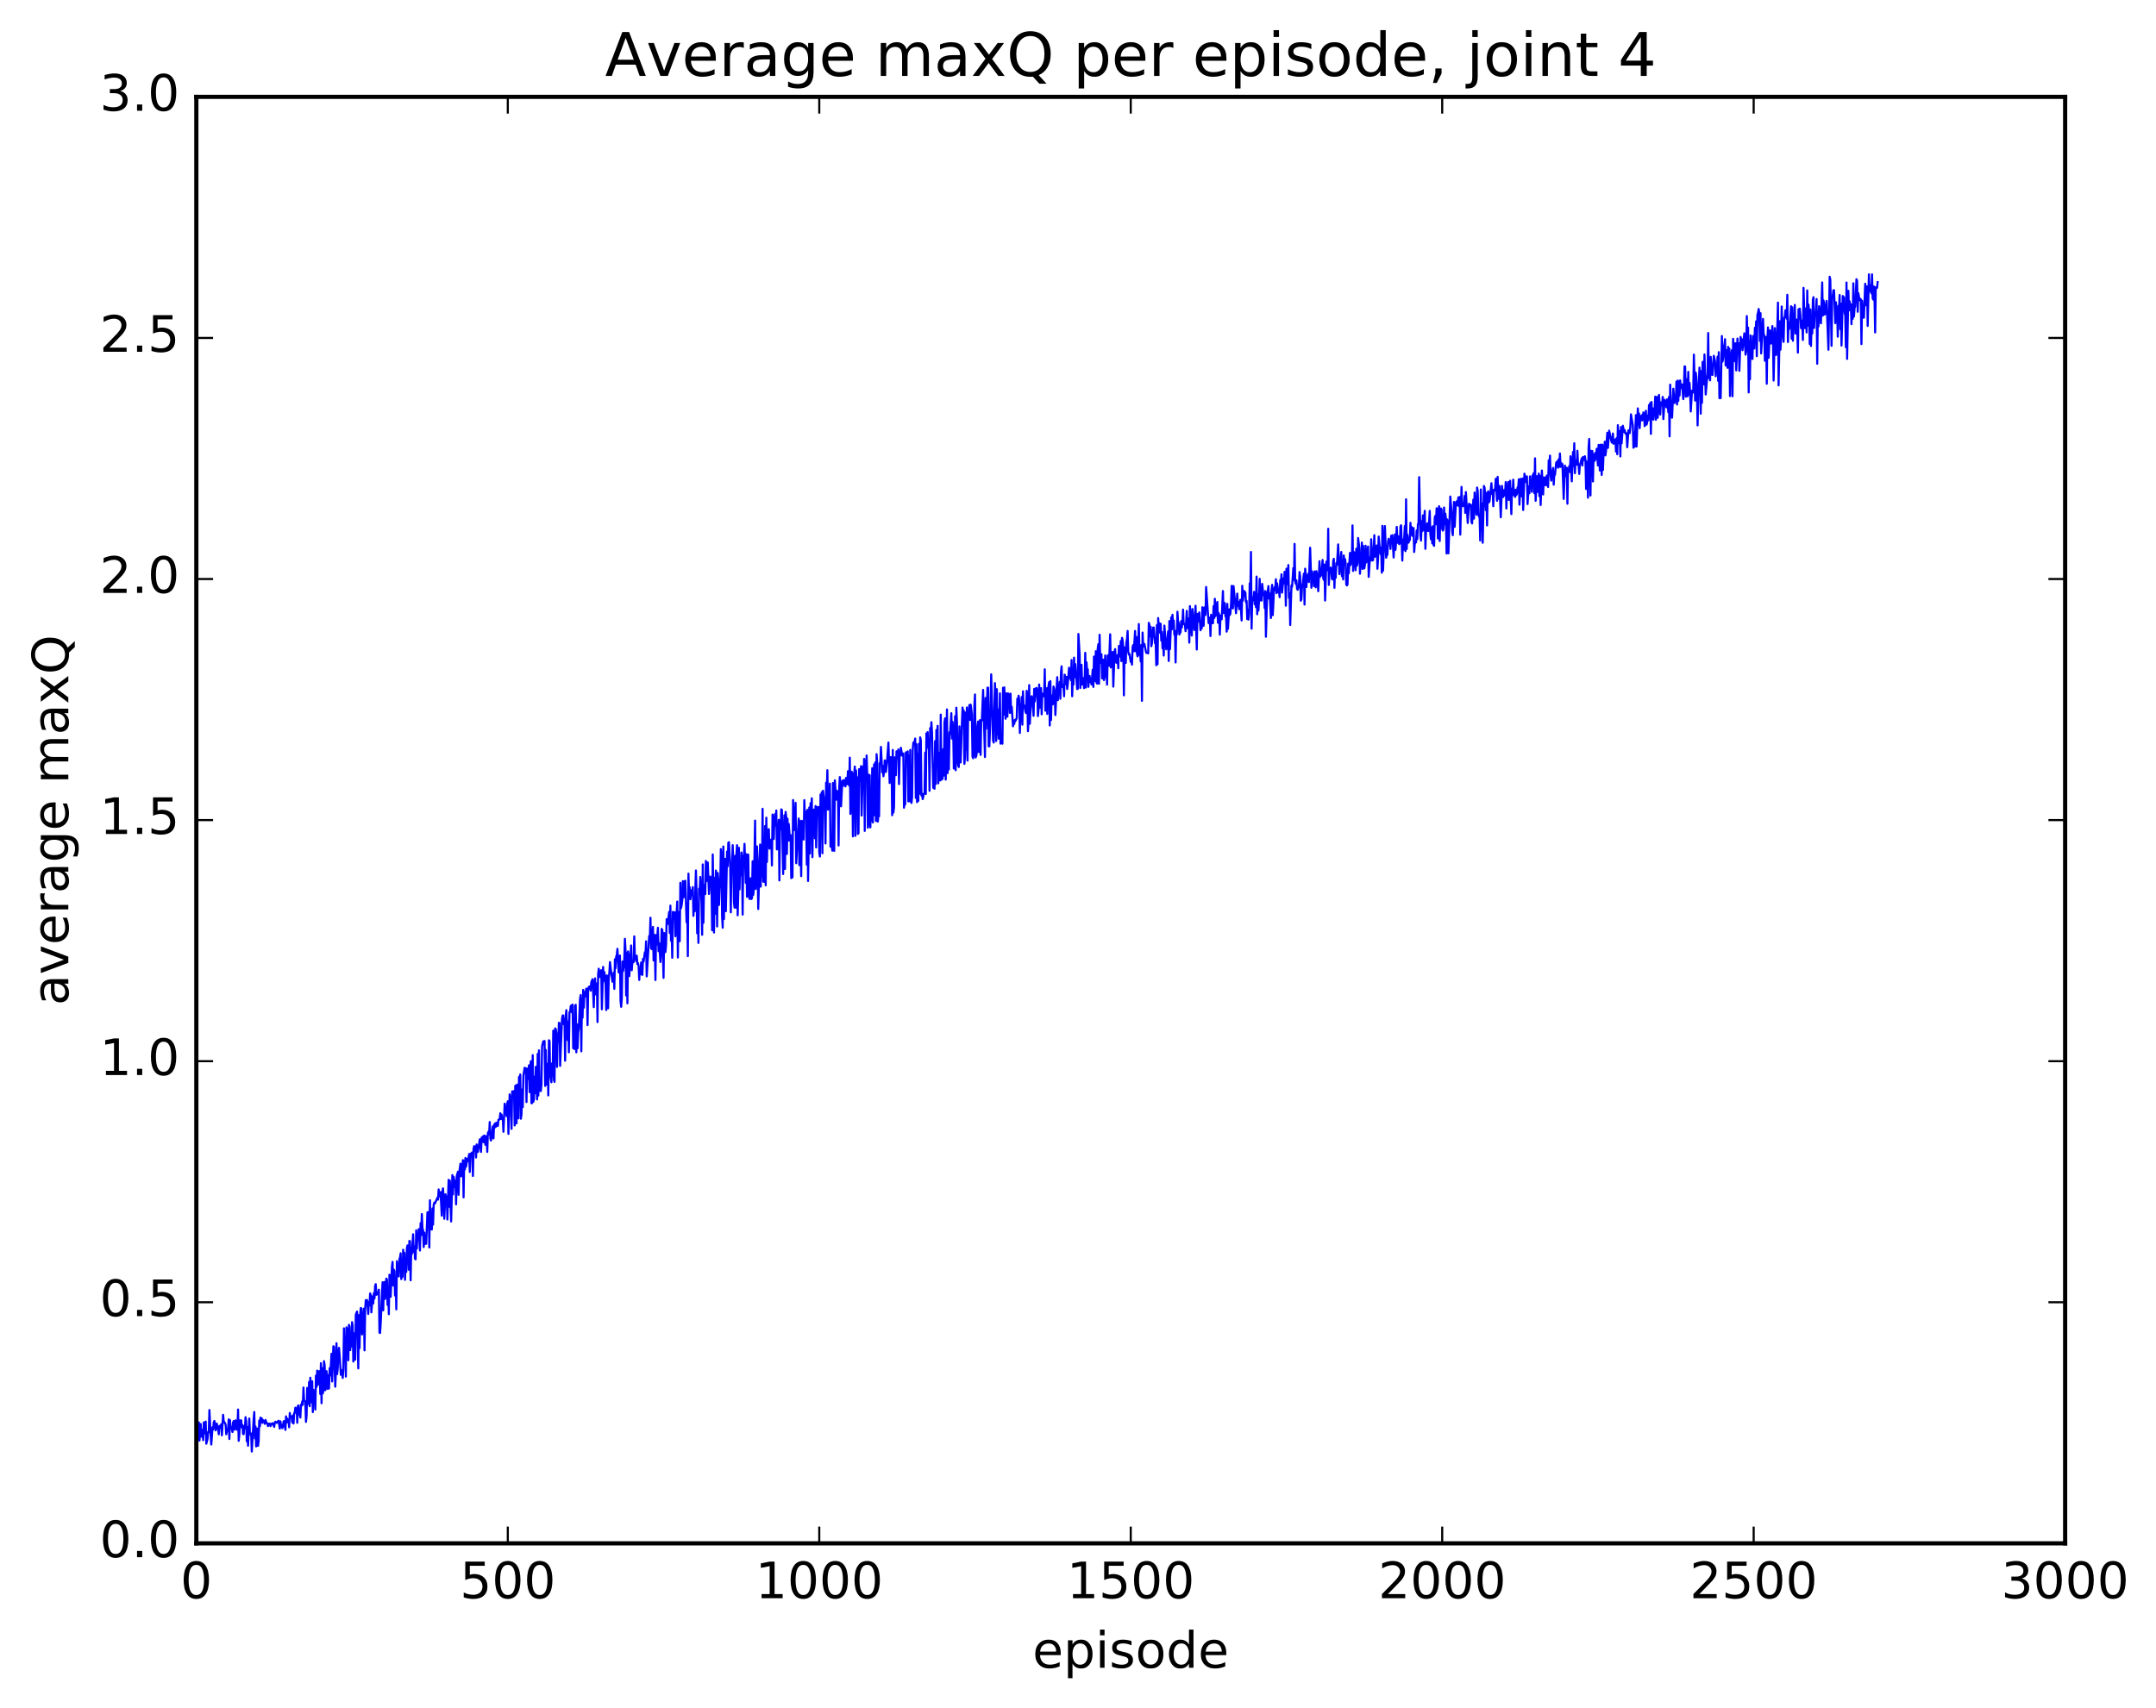 <?xml version="1.0" encoding="utf-8" standalone="no"?>
<!DOCTYPE svg PUBLIC "-//W3C//DTD SVG 1.1//EN"
  "http://www.w3.org/Graphics/SVG/1.1/DTD/svg11.dtd">
<!-- Created with matplotlib (http://matplotlib.org/) -->
<svg height="408pt" version="1.1" viewBox="0 0 515 408" width="515pt" xmlns="http://www.w3.org/2000/svg" xmlns:xlink="http://www.w3.org/1999/xlink">
 <defs>
  <style type="text/css">
*{stroke-linecap:butt;stroke-linejoin:round;stroke-miterlimit:100000;}
  </style>
 </defs>
 <g id="figure_1">
  <g id="patch_1">
   <path d="M 0 408.169 
L 515.768 408.169 
L 515.768 0 
L 0 0 
z
" style="fill:#ffffff;"/>
  </g>
  <g id="axes_1">
   <g id="patch_2">
    <path d="M 46.898 368.742 
L 493.298 368.742 
L 493.298 23.142 
L 46.898 23.142 
z
" style="fill:#ffffff;"/>
   </g>
   <g id="line2d_1">
    <path clip-path="url(#p7d31441aea)" d="M 46.898 344.032 
L 47.046 346.297 
L 47.195 340.847 
L 47.344 341.795 
L 47.493 339.845 
L 47.642 344.191 
L 47.939 340.227 
L 48.088 343.141 
L 48.237 343.3 
L 48.386 341.639 
L 48.534 344.087 
L 48.683 339.848 
L 48.981 342.521 
L 49.13 339.649 
L 49.278 344.938 
L 49.576 343.807 
L 49.725 342.073 
L 49.873 342.21 
L 50.022 336.896 
L 50.32 342.942 
L 50.469 345.136 
L 50.766 341.003 
L 50.915 341.553 
L 51.064 339.776 
L 51.213 339.5 
L 51.361 340.176 
L 51.51 341.752 
L 51.659 340.213 
L 51.808 340.157 
L 51.957 341.444 
L 52.105 341.112 
L 52.254 342.695 
L 52.403 340.669 
L 52.552 341.053 
L 52.701 341.052 
L 52.849 340.265 
L 52.998 342.933 
L 53.296 338.039 
L 53.445 339.652 
L 53.593 339.773 
L 53.891 340.364 
L 54.04 342.684 
L 54.337 341.515 
L 54.486 341.149 
L 54.635 339.128 
L 54.784 343.815 
L 54.933 339.325 
L 55.081 340.853 
L 55.379 341.436 
L 55.528 342.152 
L 55.677 339.853 
L 55.825 339.529 
L 55.974 341.593 
L 56.123 341.203 
L 56.272 339.358 
L 56.421 341.175 
L 56.569 341.597 
L 56.718 340.819 
L 56.867 336.773 
L 57.016 344.252 
L 57.165 342.771 
L 57.313 339.36 
L 57.462 339.552 
L 57.611 339.357 
L 57.76 341.084 
L 57.909 340.45 
L 58.057 342.598 
L 58.206 342.667 
L 58.355 340.731 
L 58.504 341.195 
L 58.653 338.601 
L 58.801 339.608 
L 58.95 344.358 
L 59.099 340.967 
L 59.248 345.413 
L 59.545 338.917 
L 59.694 342.703 
L 59.843 342.503 
L 59.992 342.501 
L 60.141 346.81 
L 60.587 339.13 
L 60.736 337.366 
L 60.885 343.68 
L 61.033 340.828 
L 61.182 345.579 
L 61.331 344.472 
L 61.48 341.311 
L 61.629 345.463 
L 61.778 344.384 
L 61.926 339.389 
L 62.075 340.801 
L 62.224 338.706 
L 62.373 339.2 
L 62.522 338.885 
L 62.67 339.976 
L 62.819 339.276 
L 62.968 339.709 
L 63.117 339.524 
L 63.266 340.205 
L 63.414 339.258 
L 63.712 340.029 
L 63.861 340.102 
L 64.01 340.734 
L 64.158 340.201 
L 64.456 340.141 
L 64.605 340.753 
L 64.902 340.189 
L 65.051 340.04 
L 65.2 340.106 
L 65.498 340.915 
L 65.646 339.864 
L 65.795 339.681 
L 66.093 339.966 
L 66.39 339.574 
L 66.539 339.461 
L 66.837 341.33 
L 66.986 339.592 
L 67.134 340.841 
L 67.283 340.418 
L 67.432 341.228 
L 67.581 340.885 
L 67.73 339.638 
L 67.878 339.533 
L 68.176 341.64 
L 68.325 338.409 
L 68.474 339.884 
L 68.622 338.95 
L 68.771 339.668 
L 68.92 339.33 
L 69.069 341.013 
L 69.218 337.588 
L 69.366 338.54 
L 69.515 338.401 
L 69.664 338.615 
L 69.813 339.865 
L 69.962 338.183 
L 70.11 340.114 
L 70.259 337.67 
L 70.408 337.414 
L 70.557 336.325 
L 70.706 337.575 
L 70.854 336.462 
L 71.003 339.942 
L 71.152 335.907 
L 71.301 335.808 
L 71.45 337.908 
L 71.598 337.979 
L 71.747 338.684 
L 71.896 335.615 
L 72.045 335.876 
L 72.194 334.823 
L 72.342 335.614 
L 72.491 331.507 
L 72.64 334.566 
L 72.938 334.9 
L 73.086 339.717 
L 73.235 338.261 
L 73.384 331.611 
L 73.681 335.449 
L 73.83 330.18 
L 73.979 335.985 
L 74.128 329.171 
L 74.277 334.092 
L 74.425 335.055 
L 74.574 330.025 
L 74.723 337.391 
L 74.872 332.06 
L 75.021 334.47 
L 75.169 333.022 
L 75.318 336.775 
L 75.467 328.666 
L 75.616 331.365 
L 75.765 327.484 
L 75.913 330.857 
L 76.062 327.709 
L 76.211 327.606 
L 76.36 328.306 
L 76.509 333.071 
L 76.657 325.693 
L 76.806 335.268 
L 76.955 326.858 
L 77.104 332.91 
L 77.253 332.224 
L 77.401 325.226 
L 77.55 326.272 
L 77.699 332.152 
L 77.848 331.617 
L 77.997 327.593 
L 78.294 331.857 
L 78.443 328.531 
L 78.592 331.735 
L 78.741 326.878 
L 78.889 328.635 
L 79.187 323.441 
L 79.336 330.067 
L 79.633 321.655 
L 79.782 321.757 
L 80.08 331.32 
L 80.229 328.116 
L 80.377 320.932 
L 80.526 328.314 
L 80.675 326.945 
L 80.824 322.985 
L 80.973 322.022 
L 81.121 323.79 
L 81.419 328.487 
L 81.568 327.323 
L 81.717 327.9 
L 81.865 329.223 
L 82.014 327.235 
L 82.163 317.376 
L 82.312 322.582 
L 82.461 319.694 
L 82.609 328.904 
L 82.758 317.132 
L 82.907 318.348 
L 83.056 317.472 
L 83.205 325.006 
L 83.353 316.537 
L 83.502 316.966 
L 83.651 322.59 
L 83.8 319.636 
L 83.949 321.701 
L 84.097 315.894 
L 84.246 316.691 
L 84.395 325.305 
L 84.544 318.552 
L 84.693 324.892 
L 84.841 324.858 
L 84.99 314.098 
L 85.288 313.365 
L 85.585 326.95 
L 85.734 314.211 
L 85.883 322.099 
L 86.032 314.243 
L 86.181 312.52 
L 86.329 312.62 
L 86.478 318.831 
L 86.925 312.662 
L 87.073 322.633 
L 87.222 312.888 
L 87.371 310.65 
L 87.52 310.924 
L 87.669 310.588 
L 87.966 313.935 
L 88.115 311.104 
L 88.264 311.892 
L 88.413 309.039 
L 88.561 309.449 
L 88.71 313.561 
L 89.008 309.736 
L 89.157 311.419 
L 89.305 308.973 
L 89.454 310.217 
L 89.603 307.228 
L 89.752 306.813 
L 89.901 309.364 
L 90.049 309.246 
L 90.198 308.889 
L 90.347 308.871 
L 90.496 308.134 
L 90.645 318.426 
L 90.793 318.476 
L 90.942 316.048 
L 91.24 308.986 
L 91.389 306.365 
L 91.537 313.081 
L 91.686 306.524 
L 91.835 306.302 
L 91.984 310.357 
L 92.133 309.097 
L 92.281 305.488 
L 92.43 305.687 
L 92.579 311.784 
L 92.728 307.478 
L 92.877 313.99 
L 93.025 304.563 
L 93.174 305.011 
L 93.323 309.835 
L 93.621 302.631 
L 93.769 301.498 
L 93.918 307.142 
L 94.067 303.358 
L 94.216 303.699 
L 94.365 309.526 
L 94.513 305.441 
L 94.662 312.841 
L 94.811 301.341 
L 94.96 303.654 
L 95.109 302.872 
L 95.257 304.975 
L 95.406 300.842 
L 95.555 300.441 
L 95.704 299.444 
L 95.853 305.606 
L 96.001 302.705 
L 96.15 305.088 
L 96.299 298.589 
L 96.448 300.782 
L 96.597 299.32 
L 96.746 305.784 
L 96.894 301.15 
L 97.043 303.883 
L 97.192 298.208 
L 97.341 297.555 
L 97.49 297.663 
L 97.638 303.371 
L 97.787 296.477 
L 97.936 296.593 
L 98.085 305.889 
L 98.234 298.067 
L 98.382 299.589 
L 98.68 294.9 
L 98.829 299.153 
L 98.978 297.781 
L 99.126 300.733 
L 99.275 300.9 
L 99.424 293.958 
L 99.573 298.304 
L 99.722 294.847 
L 99.87 296.042 
L 100.019 293.682 
L 100.317 298.776 
L 100.466 292.246 
L 100.614 295.119 
L 100.763 290.067 
L 100.912 293.514 
L 101.061 293.916 
L 101.21 297.953 
L 101.358 294.497 
L 101.507 297.229 
L 101.656 296.551 
L 101.805 297.176 
L 102.102 289.664 
L 102.251 289.707 
L 102.4 289.562 
L 102.549 298.054 
L 102.698 286.773 
L 102.846 293.707 
L 102.995 291.624 
L 103.144 293.764 
L 103.293 288.727 
L 103.442 292.593 
L 103.59 287.866 
L 103.739 287.332 
L 103.888 287.555 
L 104.483 286.166 
L 104.632 286.623 
L 104.781 284.187 
L 104.93 285.87 
L 105.078 285.66 
L 105.227 284.819 
L 105.525 290.452 
L 105.674 284.738 
L 105.822 283.933 
L 105.971 286.378 
L 106.12 291.185 
L 106.418 285.335 
L 106.566 287.583 
L 106.715 285.86 
L 106.864 291.369 
L 107.162 281.891 
L 107.31 288.324 
L 107.459 282.093 
L 107.757 291.842 
L 108.054 280.761 
L 108.203 285.369 
L 108.352 281.178 
L 108.501 281.953 
L 108.65 283.684 
L 108.798 282.176 
L 108.947 287.756 
L 109.096 281.005 
L 109.394 279.952 
L 109.542 285.462 
L 109.691 280.252 
L 109.989 278.034 
L 110.138 281.065 
L 110.286 280.213 
L 110.584 277.183 
L 110.733 286.078 
L 110.882 277.358 
L 111.03 279.44 
L 111.179 276.674 
L 111.328 278.751 
L 111.626 276.853 
L 111.774 277.42 
L 112.072 275.721 
L 112.221 280.013 
L 112.37 275.739 
L 112.816 275.331 
L 112.965 280.969 
L 113.114 274.537 
L 113.262 273.839 
L 113.411 274.989 
L 113.56 273.892 
L 113.709 276.555 
L 113.858 273.447 
L 114.006 275.106 
L 114.155 275.233 
L 114.602 272.217 
L 114.899 275.223 
L 115.048 271.801 
L 115.197 272.535 
L 115.346 271.522 
L 115.494 272.905 
L 115.643 271.338 
L 115.792 271.325 
L 115.941 273.522 
L 116.238 271.501 
L 116.387 275.216 
L 116.536 270.755 
L 116.685 270.375 
L 116.834 271.019 
L 116.982 268.086 
L 117.131 272.028 
L 117.28 272.51 
L 117.726 269.134 
L 117.875 272 
L 118.024 268.705 
L 118.173 269.409 
L 118.322 268.353 
L 118.47 269.194 
L 118.619 268.27 
L 118.768 268.276 
L 118.917 269.008 
L 119.066 267.53 
L 119.214 267.538 
L 119.363 267.37 
L 119.512 265.987 
L 119.661 267.382 
L 119.809 266.31 
L 119.958 267.265 
L 120.107 267.395 
L 120.256 270.41 
L 120.553 263.697 
L 120.702 265.239 
L 120.851 265.038 
L 121 266.663 
L 121.149 263.708 
L 121.297 263.122 
L 121.446 270.924 
L 121.744 261.476 
L 122.041 263.368 
L 122.19 269.714 
L 122.339 260.758 
L 122.488 260.785 
L 122.637 261.959 
L 122.785 260.667 
L 122.934 268.903 
L 123.083 259.437 
L 123.232 259.362 
L 123.381 268.402 
L 123.529 259.15 
L 123.678 260.393 
L 123.827 267.204 
L 123.976 257.31 
L 124.125 257.715 
L 124.273 256.718 
L 124.422 267.297 
L 124.571 266.204 
L 124.72 260.301 
L 124.869 264.508 
L 125.017 257.04 
L 125.315 255.11 
L 125.464 256.084 
L 125.613 255.229 
L 125.761 263.307 
L 125.91 255.328 
L 126.059 257.799 
L 126.357 254.528 
L 126.505 260.949 
L 126.654 254.93 
L 126.803 253.545 
L 126.952 263.59 
L 127.101 263.563 
L 127.249 252.104 
L 127.398 263.237 
L 127.547 262.63 
L 127.696 257.24 
L 127.845 261.19 
L 127.993 254.885 
L 128.291 262.675 
L 128.44 251.802 
L 128.589 261.77 
L 128.738 250.959 
L 128.886 260.649 
L 129.035 258.156 
L 129.184 260.679 
L 129.333 259.136 
L 129.482 249.979 
L 129.779 248.792 
L 129.928 248.975 
L 130.077 248.719 
L 130.226 259.455 
L 130.374 250.883 
L 130.523 259.103 
L 130.672 258.829 
L 130.821 254.15 
L 130.97 261.719 
L 131.118 248.545 
L 131.267 248.687 
L 131.416 257.032 
L 131.565 257.506 
L 131.714 258.578 
L 131.862 254.074 
L 132.011 256.999 
L 132.16 246.256 
L 132.309 257.983 
L 132.458 258.49 
L 132.606 245.715 
L 132.755 245.852 
L 132.904 246.84 
L 133.053 254.918 
L 133.202 247.896 
L 133.35 248.912 
L 133.499 244.394 
L 133.648 244.406 
L 133.797 254.665 
L 134.243 243.563 
L 134.392 242.663 
L 134.541 242.593 
L 134.69 244.729 
L 134.838 243.545 
L 134.987 253.428 
L 135.136 242.738 
L 135.285 241.366 
L 135.582 248.507 
L 135.731 244.081 
L 135.88 251.418 
L 136.029 241.818 
L 136.178 241.755 
L 136.326 240.392 
L 136.475 240.214 
L 136.624 241.904 
L 136.773 240.024 
L 136.922 250.436 
L 137.07 243.778 
L 137.219 250.662 
L 137.368 240.276 
L 137.517 240.085 
L 137.666 251.429 
L 137.814 244.73 
L 137.963 250.452 
L 138.112 246.688 
L 138.261 245.739 
L 138.558 238.629 
L 138.707 237.742 
L 138.856 251.184 
L 139.005 238.684 
L 139.154 243.153 
L 139.302 236.507 
L 139.451 240.761 
L 139.6 237.029 
L 139.749 238.125 
L 140.046 236.2 
L 140.195 236.909 
L 140.344 244.926 
L 140.493 236.335 
L 140.642 235.787 
L 140.79 236.209 
L 140.939 235.637 
L 141.088 236.696 
L 141.237 234.679 
L 141.534 233.975 
L 141.832 240.632 
L 141.981 234.929 
L 142.13 233.763 
L 142.278 237.581 
L 142.427 237.022 
L 142.576 234.975 
L 142.725 244.195 
L 142.874 232.795 
L 143.022 231.443 
L 143.171 233.455 
L 143.32 232.054 
L 143.469 232.78 
L 143.618 231.809 
L 143.766 241.138 
L 144.064 231.025 
L 144.213 234.357 
L 144.362 232.254 
L 144.659 235.255 
L 144.808 241.323 
L 144.957 233.038 
L 145.106 235.478 
L 145.254 240.912 
L 145.403 233.739 
L 145.552 232.45 
L 145.701 229.862 
L 145.998 232.332 
L 146.296 234.55 
L 146.445 234.314 
L 146.594 232.368 
L 146.742 236.263 
L 146.891 229.183 
L 147.04 231.317 
L 147.189 228.522 
L 147.338 228.184 
L 147.486 226.698 
L 147.784 232.337 
L 147.933 228.693 
L 148.082 228.3 
L 148.23 239.095 
L 148.379 240.553 
L 148.528 238.564 
L 148.677 229.737 
L 148.826 232.027 
L 148.974 231.104 
L 149.123 229.071 
L 149.272 224.305 
L 149.421 227.113 
L 149.57 237.858 
L 149.718 227.67 
L 149.867 239.715 
L 150.016 227.313 
L 150.165 228.224 
L 150.314 233.221 
L 150.76 225.895 
L 150.909 231.809 
L 151.058 229.707 
L 151.206 229.47 
L 151.355 229.894 
L 151.504 223.729 
L 151.653 228.818 
L 151.802 228.976 
L 151.95 229.614 
L 152.099 228.332 
L 152.248 230.34 
L 152.397 230.116 
L 152.546 230.776 
L 152.694 234.128 
L 152.843 231.37 
L 152.992 232.782 
L 153.141 229.972 
L 153.438 232.932 
L 153.587 229.106 
L 153.736 229.752 
L 154.034 227.522 
L 154.182 228.088 
L 154.331 224.912 
L 154.48 233.282 
L 155.075 223.618 
L 155.224 224.387 
L 155.373 219.276 
L 155.522 226.547 
L 155.67 226.763 
L 155.968 221.468 
L 156.117 229.471 
L 156.266 223.309 
L 156.414 226.217 
L 156.563 234.157 
L 156.712 223.428 
L 156.861 225.7 
L 157.158 221.673 
L 157.307 227.253 
L 157.456 225.335 
L 157.754 229.841 
L 157.902 227.649 
L 158.051 221.935 
L 158.2 222.203 
L 158.498 233.635 
L 158.646 222.917 
L 158.795 223.374 
L 158.944 227.48 
L 159.093 225.893 
L 159.242 219.624 
L 159.39 220.83 
L 159.539 220.335 
L 159.837 217.877 
L 159.986 222.895 
L 160.134 216.383 
L 160.283 224.77 
L 160.432 221.977 
L 160.581 228.831 
L 160.73 217.857 
L 160.878 219.535 
L 161.176 217.96 
L 161.325 223.7 
L 161.771 215.401 
L 161.92 228.773 
L 162.069 217.878 
L 162.218 218.758 
L 162.366 224.881 
L 162.515 210.935 
L 162.664 216.991 
L 162.813 216.343 
L 162.962 215.187 
L 163.11 210.528 
L 163.259 214.46 
L 163.408 213.812 
L 163.557 210.507 
L 163.706 210.451 
L 164.003 220.362 
L 164.152 215.763 
L 164.301 228.445 
L 164.45 208.734 
L 164.598 213.809 
L 164.747 211.987 
L 164.896 214.859 
L 165.194 212.716 
L 165.342 213.733 
L 165.491 211.954 
L 165.64 218.819 
L 165.789 215.003 
L 165.938 217.731 
L 166.235 207.982 
L 166.384 213.059 
L 166.533 222.984 
L 166.681 217.925 
L 166.83 225.286 
L 166.979 212.33 
L 167.128 212.958 
L 167.277 209.528 
L 167.574 215.971 
L 167.723 223.345 
L 167.872 206.532 
L 168.021 220.471 
L 168.169 211.448 
L 168.467 213.618 
L 168.616 205.705 
L 168.765 210.521 
L 169.062 206.066 
L 169.36 213.592 
L 169.657 209.434 
L 169.806 209.851 
L 169.955 210.771 
L 170.104 222.246 
L 170.253 204.151 
L 170.55 222.802 
L 170.699 209.747 
L 170.848 218.335 
L 170.997 207.994 
L 171.145 209.007 
L 171.294 221.355 
L 171.443 208.586 
L 171.592 210.382 
L 171.741 216.227 
L 171.889 212.225 
L 172.038 211.78 
L 172.187 202.875 
L 172.336 204.402 
L 172.485 218.924 
L 172.633 221.66 
L 172.782 202.256 
L 172.931 219.587 
L 173.08 206.124 
L 173.229 205.198 
L 173.377 217.709 
L 173.675 203.459 
L 173.824 206.953 
L 173.973 201.339 
L 174.121 201.23 
L 174.419 206.811 
L 174.568 217.978 
L 174.717 207.562 
L 174.865 206.726 
L 175.014 201.931 
L 175.163 205.645 
L 175.312 215.466 
L 175.461 216.861 
L 175.609 204.492 
L 175.758 216.874 
L 175.907 204.14 
L 176.056 201.936 
L 176.205 218.681 
L 176.353 213.331 
L 176.502 202.559 
L 176.651 212.488 
L 176.8 205.437 
L 176.949 209.138 
L 177.097 203.689 
L 177.246 206.449 
L 177.395 218.521 
L 177.544 204.483 
L 177.693 204.282 
L 177.841 201.616 
L 178.139 210.941 
L 178.288 204.087 
L 178.437 214.282 
L 178.734 204.189 
L 178.883 213.772 
L 179.032 214.768 
L 179.181 213.561 
L 179.329 209.844 
L 179.478 214.812 
L 179.627 214.535 
L 179.776 205.773 
L 179.925 213.811 
L 180.073 212.101 
L 180.371 196.052 
L 180.52 212.395 
L 180.817 202.227 
L 180.966 206.228 
L 181.115 217.18 
L 181.561 201.789 
L 181.71 211.837 
L 181.859 202.918 
L 182.008 209.417 
L 182.157 193.238 
L 182.305 210.662 
L 182.454 206.588 
L 182.603 210.702 
L 182.752 197.365 
L 182.901 211.52 
L 183.049 195.372 
L 183.198 205.948 
L 183.347 198.184 
L 183.496 200.28 
L 183.645 198.125 
L 183.793 202.772 
L 183.942 200.751 
L 184.091 200.78 
L 184.24 200.585 
L 184.389 206.785 
L 184.537 194.614 
L 184.835 200.454 
L 184.984 195.676 
L 185.133 194.508 
L 185.281 197.258 
L 185.43 193.646 
L 185.579 202.952 
L 185.728 198.952 
L 185.877 199.477 
L 186.025 195.879 
L 186.174 210.356 
L 186.323 196.51 
L 186.472 198.167 
L 186.621 193.379 
L 186.769 193.495 
L 187.067 208.83 
L 187.365 194.778 
L 187.513 207.619 
L 187.662 193.989 
L 187.811 195.271 
L 187.96 204.035 
L 188.109 195.614 
L 188.257 200.853 
L 188.406 196.86 
L 188.704 200.861 
L 188.853 199.509 
L 189.001 209.81 
L 189.15 207.677 
L 189.299 209.628 
L 189.448 191.151 
L 189.597 198.382 
L 189.745 197.979 
L 190.043 191.816 
L 190.192 206.244 
L 190.787 195.565 
L 190.936 206.68 
L 191.085 196.152 
L 191.382 209.331 
L 191.531 196.103 
L 191.829 200.248 
L 191.977 200.59 
L 192.126 191.165 
L 192.275 195.367 
L 192.424 193.918 
L 192.573 195.597 
L 192.721 206.591 
L 192.87 193.494 
L 193.019 210.484 
L 193.317 192.919 
L 193.465 203.908 
L 193.614 191.894 
L 193.763 194.702 
L 193.912 190.738 
L 194.061 204.806 
L 194.209 193.825 
L 194.358 193.434 
L 194.656 200.288 
L 194.805 192.576 
L 194.953 202.474 
L 195.102 192.845 
L 195.251 193.096 
L 195.549 192.793 
L 195.697 203.673 
L 195.846 204.653 
L 195.995 189.832 
L 196.144 191.824 
L 196.293 189.281 
L 196.441 203.871 
L 196.59 188.918 
L 196.888 191.389 
L 197.037 192.586 
L 197.185 201.524 
L 197.334 186.995 
L 197.483 189.446 
L 197.632 184.018 
L 197.781 193.459 
L 197.929 188.945 
L 198.078 192.876 
L 198.227 187.225 
L 198.376 202.263 
L 198.525 202.129 
L 198.673 202.249 
L 198.822 203.249 
L 198.971 187.07 
L 199.269 203.288 
L 199.417 186.436 
L 199.715 191.076 
L 199.864 188.924 
L 200.013 189.921 
L 200.161 189.119 
L 200.31 202.007 
L 200.459 188.312 
L 200.608 185.669 
L 200.757 188.172 
L 200.905 192.652 
L 201.203 186.525 
L 201.352 187.796 
L 201.501 186.48 
L 201.649 186.378 
L 201.947 187.893 
L 202.096 185.861 
L 202.245 185.958 
L 202.393 187.362 
L 202.542 184.253 
L 202.691 184.893 
L 202.84 187.699 
L 202.989 181.018 
L 203.137 194.465 
L 203.286 192.416 
L 203.435 184.377 
L 203.584 184.755 
L 203.733 199.84 
L 203.881 186.421 
L 204.03 185.488 
L 204.179 183.146 
L 204.328 199.704 
L 204.477 184.066 
L 204.625 186.804 
L 204.774 185.719 
L 204.923 199.242 
L 205.072 199.064 
L 205.221 183.764 
L 205.518 186.561 
L 205.667 183.05 
L 205.816 194.85 
L 206.113 183.176 
L 206.262 185.661 
L 206.411 181.322 
L 206.56 198.522 
L 206.709 181.768 
L 206.857 185.454 
L 207.006 180.506 
L 207.155 185.385 
L 207.304 197.772 
L 207.453 196.637 
L 207.601 185.102 
L 207.75 185.257 
L 207.899 197.677 
L 208.048 188.458 
L 208.197 196.122 
L 208.345 183.556 
L 208.494 196.511 
L 208.792 182.635 
L 208.941 194.769 
L 209.089 182.153 
L 209.238 196.149 
L 209.387 180.184 
L 209.536 182.397 
L 209.685 196.305 
L 209.833 194.536 
L 209.982 195.033 
L 210.131 182.351 
L 210.28 182.398 
L 210.429 178.455 
L 210.726 184.521 
L 210.875 183.042 
L 211.024 185.47 
L 211.173 184.399 
L 211.321 181.674 
L 211.47 181.92 
L 211.619 184.435 
L 211.917 181.481 
L 212.214 177.412 
L 212.512 187.075 
L 212.661 180.899 
L 212.81 185.203 
L 212.958 180.922 
L 213.107 194.773 
L 213.256 179.178 
L 213.405 194.141 
L 213.554 192.8 
L 213.702 180.966 
L 213.851 182.164 
L 214 185.211 
L 214.149 179.501 
L 214.298 181.147 
L 214.595 179.056 
L 214.744 187.349 
L 214.893 180.715 
L 215.042 180.508 
L 215.19 178.665 
L 215.488 180.442 
L 215.637 180.618 
L 215.786 180.029 
L 215.934 192.98 
L 216.083 191.876 
L 216.232 192.17 
L 216.381 179.754 
L 216.53 179.805 
L 216.678 180.373 
L 216.827 179.516 
L 216.976 191.475 
L 217.125 180.538 
L 217.274 191.431 
L 217.422 179.171 
L 217.571 191.354 
L 217.72 191.846 
L 217.869 190.505 
L 218.018 179.236 
L 218.166 177.44 
L 218.315 177.803 
L 218.613 176.454 
L 218.762 190.635 
L 218.91 177.79 
L 219.059 191.65 
L 219.208 180.121 
L 219.357 191.337 
L 219.506 177.727 
L 219.654 189.631 
L 219.803 176.172 
L 219.952 176.862 
L 220.101 190.068 
L 220.25 189.616 
L 220.398 190.926 
L 220.696 189.657 
L 220.845 189.426 
L 220.994 179.813 
L 221.142 189.683 
L 221.291 175.229 
L 221.44 175.784 
L 221.589 174.927 
L 221.738 178.539 
L 221.886 179.094 
L 222.035 188.938 
L 222.184 173.978 
L 222.333 175.168 
L 222.482 172.552 
L 222.63 175.09 
L 222.928 188.235 
L 223.077 187.707 
L 223.226 188.452 
L 223.374 177.067 
L 223.523 187.334 
L 223.672 174.416 
L 223.821 178.737 
L 223.97 173.422 
L 224.118 187.161 
L 224.267 179.857 
L 224.416 186.008 
L 224.565 186.477 
L 224.714 170.746 
L 224.862 186.299 
L 225.16 186.046 
L 225.309 178.982 
L 225.458 185.297 
L 225.606 172.598 
L 225.755 171.616 
L 225.904 186.262 
L 226.202 169.511 
L 226.35 184.72 
L 226.499 178.849 
L 226.648 183.843 
L 226.797 174.947 
L 226.946 175.414 
L 227.243 170.407 
L 227.392 176.474 
L 227.541 172.477 
L 227.69 174.257 
L 227.838 183.631 
L 227.987 182.163 
L 228.136 171.12 
L 228.285 184.026 
L 228.434 169.089 
L 228.582 172.441 
L 228.731 181.522 
L 228.88 182.96 
L 229.029 183.254 
L 229.178 173.549 
L 229.475 182.17 
L 229.773 172.777 
L 229.922 169.053 
L 230.07 171.541 
L 230.219 169.786 
L 230.368 182.502 
L 230.517 180.828 
L 230.666 170.24 
L 230.814 179.102 
L 230.963 169.032 
L 231.112 181.728 
L 231.261 169.823 
L 231.41 171.039 
L 231.558 168.447 
L 231.707 172.035 
L 231.856 168.359 
L 232.154 170.607 
L 232.302 180.785 
L 232.451 181.165 
L 232.6 180.009 
L 232.749 168.473 
L 232.898 165.927 
L 233.046 180.975 
L 233.195 180.614 
L 233.344 179.695 
L 233.493 173.448 
L 233.642 172.394 
L 233.79 179.665 
L 234.088 172.056 
L 234.237 180.358 
L 234.386 172.13 
L 234.534 172.171 
L 234.832 164.831 
L 235.278 180.864 
L 235.427 166.764 
L 235.576 174.112 
L 235.874 164.3 
L 236.022 164.304 
L 236.171 178.31 
L 236.32 178.328 
L 236.469 174.509 
L 236.766 161.118 
L 237.213 176.888 
L 237.362 177.416 
L 237.659 163.22 
L 237.808 166.268 
L 237.957 177.051 
L 238.106 164.668 
L 238.254 175.475 
L 238.403 169.525 
L 238.552 176.489 
L 238.701 173.474 
L 238.85 165.658 
L 238.998 177.685 
L 239.147 175.369 
L 239.296 175.621 
L 239.445 177.686 
L 239.594 164.34 
L 239.742 170.746 
L 239.891 164.232 
L 240.189 171.726 
L 240.338 165.652 
L 240.635 171.219 
L 240.784 165.661 
L 240.933 165.827 
L 241.082 166.328 
L 241.23 170.32 
L 241.379 165.73 
L 241.528 170.264 
L 241.677 168.88 
L 241.974 173.53 
L 242.123 172.563 
L 242.272 172.973 
L 242.421 171.99 
L 242.57 172.24 
L 242.867 171.549 
L 243.016 166.923 
L 243.165 167.916 
L 243.314 166.223 
L 243.462 167.207 
L 243.611 175.107 
L 243.76 168.221 
L 243.909 172.168 
L 244.058 166.542 
L 244.206 173.14 
L 244.355 165.176 
L 244.504 168.747 
L 244.653 168.529 
L 244.95 170.082 
L 245.099 170.378 
L 245.248 165.04 
L 245.397 165.978 
L 245.546 174.709 
L 245.694 172.018 
L 245.843 163.694 
L 245.992 172.926 
L 246.29 166.862 
L 246.438 166.336 
L 246.587 166.881 
L 246.885 171.019 
L 247.034 164.594 
L 247.182 167.595 
L 247.48 164.387 
L 247.629 164.393 
L 247.778 164.998 
L 247.926 171.087 
L 248.075 169.507 
L 248.224 163.549 
L 248.373 169.081 
L 248.522 165.292 
L 248.67 164.407 
L 248.819 170.668 
L 248.968 165.696 
L 249.117 166.273 
L 249.266 166.36 
L 249.414 165.787 
L 249.563 159.916 
L 249.712 169.816 
L 250.01 164.442 
L 250.158 170.581 
L 250.307 164.806 
L 250.605 162.983 
L 250.754 173.323 
L 250.902 162.732 
L 251.051 172.036 
L 251.2 166.169 
L 251.349 166.907 
L 251.498 168.303 
L 251.646 164.029 
L 251.795 164.45 
L 251.944 165.538 
L 252.093 170.838 
L 252.39 164.586 
L 252.539 161.788 
L 252.688 167.283 
L 252.837 164.303 
L 252.986 164.639 
L 253.134 162.899 
L 253.283 166.955 
L 253.432 160.659 
L 253.581 159.208 
L 253.73 164.132 
L 253.878 163.632 
L 254.027 164.153 
L 254.176 166.359 
L 254.325 161.194 
L 254.622 163.485 
L 254.771 161.723 
L 254.92 164.624 
L 255.069 163.354 
L 255.366 159.53 
L 255.515 162.035 
L 255.664 161.213 
L 255.813 162.514 
L 255.962 157.697 
L 256.11 166.354 
L 256.259 161.32 
L 256.408 163.572 
L 256.557 157.128 
L 256.705 161.825 
L 256.854 158.685 
L 257.301 164.64 
L 257.45 164.575 
L 257.598 151.47 
L 257.896 156.528 
L 258.045 164.379 
L 258.342 158.83 
L 258.491 163.537 
L 258.789 162.022 
L 258.938 164.413 
L 259.086 163.537 
L 259.235 155.989 
L 259.384 164.261 
L 259.533 158.238 
L 259.682 160.354 
L 259.83 159.897 
L 259.979 164.1 
L 260.128 161.831 
L 260.277 161.504 
L 260.425 162.946 
L 260.574 162.666 
L 260.723 163.54 
L 261.021 159.996 
L 261.17 164.121 
L 261.318 156.876 
L 261.467 162.734 
L 261.765 155.582 
L 261.913 163.052 
L 262.062 163.321 
L 262.211 154.977 
L 262.36 153.898 
L 262.509 163.372 
L 262.658 151.662 
L 262.806 157.573 
L 262.955 158.396 
L 263.104 156.322 
L 263.253 162.089 
L 263.401 157.933 
L 263.55 157.612 
L 263.699 162.497 
L 263.848 161.919 
L 263.997 156.599 
L 264.146 161.148 
L 264.294 159.625 
L 264.443 163.577 
L 264.592 156.625 
L 264.741 156.531 
L 264.889 159.08 
L 265.187 151.548 
L 265.336 159.481 
L 265.485 158.912 
L 265.634 155.914 
L 265.782 155.772 
L 265.931 164.051 
L 266.229 155.671 
L 266.377 155.081 
L 266.526 157.99 
L 266.675 158.361 
L 266.973 156.457 
L 267.122 159.656 
L 267.27 154.333 
L 267.419 156.846 
L 267.568 155.83 
L 267.717 153.165 
L 267.865 157.963 
L 268.014 152.403 
L 268.163 152.946 
L 268.312 154.728 
L 268.461 166.138 
L 268.61 154.688 
L 268.907 158.392 
L 269.056 153.481 
L 269.205 152.659 
L 269.353 150.749 
L 269.502 155.707 
L 269.651 156.393 
L 269.8 156.251 
L 270.098 158.14 
L 270.246 157.392 
L 270.395 158.802 
L 270.544 154.62 
L 270.693 154.114 
L 270.841 155.619 
L 271.139 150.753 
L 271.288 155.597 
L 271.437 152.172 
L 271.586 156.164 
L 271.734 156.837 
L 271.883 154.304 
L 272.032 149.098 
L 272.181 156.485 
L 272.329 155.444 
L 272.478 158.046 
L 272.627 154.11 
L 272.776 167.445 
L 272.925 151.133 
L 273.074 154.425 
L 273.222 154.342 
L 273.371 153.858 
L 273.669 155.435 
L 273.817 156.001 
L 274.115 155.941 
L 274.264 156.125 
L 274.413 148.799 
L 274.562 149.34 
L 274.71 152.048 
L 274.859 149.754 
L 275.008 154.396 
L 275.157 153.713 
L 275.454 149.933 
L 275.603 149.938 
L 275.901 153.679 
L 276.05 153.082 
L 276.198 158.935 
L 276.347 149.372 
L 276.496 158.696 
L 276.645 147.672 
L 276.793 149.812 
L 276.942 148.943 
L 277.091 151.21 
L 277.24 149.014 
L 277.389 153.064 
L 277.538 150.977 
L 277.686 154.904 
L 277.835 152.993 
L 277.984 156.626 
L 278.133 149.467 
L 278.43 153.283 
L 278.579 155.142 
L 278.728 154.392 
L 279.026 150.852 
L 279.174 157.928 
L 279.323 148.395 
L 279.472 155.109 
L 279.769 147.513 
L 279.918 150.367 
L 280.067 146.885 
L 280.216 149.557 
L 280.365 148.246 
L 280.514 151.647 
L 280.662 151.129 
L 280.811 158.28 
L 280.96 150.707 
L 281.109 151.575 
L 281.257 146.155 
L 281.406 148.702 
L 281.555 148.749 
L 281.704 151.592 
L 282.002 150.977 
L 282.15 148.388 
L 282.299 149.914 
L 282.448 148.919 
L 282.597 145.655 
L 282.745 149.096 
L 282.894 149.048 
L 283.043 149.227 
L 283.192 150.814 
L 283.49 145.95 
L 283.638 150.07 
L 283.787 147.911 
L 283.936 147.776 
L 284.085 153.537 
L 284.233 144.822 
L 284.531 150.019 
L 284.68 151.857 
L 284.829 145.509 
L 285.275 150.522 
L 285.573 144.739 
L 285.87 155.188 
L 286.019 146.687 
L 286.168 148.507 
L 286.317 148.004 
L 286.466 146.316 
L 286.763 150.582 
L 286.912 148.579 
L 287.061 150.122 
L 287.209 145.085 
L 287.358 145.387 
L 287.507 149.522 
L 287.656 145.156 
L 287.805 146.739 
L 287.954 146.92 
L 288.102 140.251 
L 288.697 148.861 
L 288.846 148.89 
L 288.995 147.582 
L 289.144 151.978 
L 289.293 146.894 
L 289.442 148.922 
L 289.59 147.666 
L 289.739 148.894 
L 289.888 144.8 
L 290.037 147.676 
L 290.185 143.068 
L 290.334 147.204 
L 290.483 146.841 
L 290.632 144.401 
L 290.781 143.814 
L 290.93 148.788 
L 291.078 146.456 
L 291.227 146.912 
L 291.376 151.635 
L 291.525 147.704 
L 291.673 147.06 
L 291.822 147.973 
L 292.12 141.216 
L 292.269 146.467 
L 292.566 144.078 
L 292.715 147.251 
L 292.864 147.142 
L 293.013 150.92 
L 293.161 144.29 
L 293.31 150.27 
L 293.608 145.596 
L 293.757 146.963 
L 293.906 146.534 
L 294.054 144.406 
L 294.203 139.981 
L 294.352 144.56 
L 294.501 145.355 
L 294.649 140.015 
L 294.947 143.07 
L 295.245 146.511 
L 295.542 141.827 
L 295.691 144.744 
L 295.84 143.833 
L 295.989 145.539 
L 296.286 143.308 
L 296.584 148.244 
L 296.733 139.957 
L 296.882 143.521 
L 297.179 141.187 
L 297.477 141.6 
L 297.625 143.894 
L 297.774 143.577 
L 297.923 147.919 
L 298.072 145.69 
L 298.221 148.032 
L 298.37 146.808 
L 298.518 139.376 
L 298.667 140.89 
L 298.816 131.88 
L 298.965 150.206 
L 299.113 143.439 
L 299.262 142.683 
L 299.411 143.381 
L 299.56 141.4 
L 299.709 144.379 
L 299.858 141.658 
L 300.006 145.074 
L 300.155 137.759 
L 300.304 146.753 
L 300.453 142.003 
L 300.601 145.866 
L 300.75 143.142 
L 300.899 138.303 
L 301.048 143.45 
L 301.197 142.57 
L 301.346 143.497 
L 301.494 139.501 
L 301.792 142.213 
L 301.941 141.799 
L 302.089 145.277 
L 302.238 141.225 
L 302.387 152.14 
L 302.685 141.584 
L 302.834 141.191 
L 302.982 140.042 
L 303.131 143.019 
L 303.28 141.782 
L 303.577 147.663 
L 303.726 141.16 
L 303.875 139.731 
L 304.024 146.979 
L 304.322 140.844 
L 304.47 140.278 
L 304.619 140.968 
L 304.768 138.396 
L 304.917 141.715 
L 305.065 139.377 
L 305.363 141.515 
L 305.512 140.99 
L 305.661 142.676 
L 305.81 138.586 
L 305.958 139.589 
L 306.107 137.206 
L 306.256 141.584 
L 306.553 138.238 
L 306.702 139.399 
L 306.851 136.622 
L 307 138.158 
L 307.149 144.713 
L 307.298 135.869 
L 307.595 139.575 
L 307.744 135.002 
L 307.893 142.857 
L 308.041 141.775 
L 308.19 149.332 
L 308.488 139.886 
L 308.637 140.202 
L 308.934 135.743 
L 309.083 138.577 
L 309.232 129.951 
L 309.381 138.915 
L 309.529 139.503 
L 309.678 138.658 
L 309.827 140.7 
L 309.976 140.914 
L 310.274 139.859 
L 310.422 136.672 
L 310.571 137.803 
L 310.72 143.528 
L 310.869 143.153 
L 311.017 140.184 
L 311.166 139.486 
L 311.464 137.046 
L 311.613 144.449 
L 311.762 135.875 
L 311.91 137.258 
L 312.059 140.258 
L 312.208 137.475 
L 312.357 138.479 
L 312.505 137.123 
L 312.654 139.07 
L 312.952 130.865 
L 313.25 140.423 
L 313.398 136.509 
L 313.547 138.115 
L 313.696 137.149 
L 313.845 140.039 
L 313.993 136.543 
L 314.291 140.33 
L 314.44 136.455 
L 314.589 137.143 
L 314.738 138.555 
L 314.886 141.255 
L 315.184 134.094 
L 315.333 137.81 
L 315.63 137.328 
L 315.928 133.799 
L 316.077 138.129 
L 316.226 138.568 
L 316.374 134.89 
L 316.523 143.48 
L 316.821 134.183 
L 317.118 136.269 
L 317.267 126.336 
L 317.416 139.751 
L 317.565 136.671 
L 317.714 136.747 
L 317.862 135.604 
L 318.011 136.177 
L 318.16 138.339 
L 318.309 138.449 
L 318.457 134.036 
L 318.606 133.512 
L 318.755 140.441 
L 318.904 135.394 
L 319.053 138.043 
L 319.202 134.517 
L 319.35 134.971 
L 319.648 130.077 
L 319.945 137.178 
L 320.392 131.883 
L 320.541 137.684 
L 320.69 133.86 
L 320.838 138.437 
L 320.987 132.704 
L 321.136 134.535 
L 321.285 133.594 
L 321.433 134.663 
L 321.582 139.638 
L 321.731 139.877 
L 321.88 139.613 
L 322.029 134.665 
L 322.178 136.962 
L 322.475 132.089 
L 322.624 135 
L 322.773 133.885 
L 322.921 134.057 
L 323.07 125.54 
L 323.219 136.414 
L 323.368 131.863 
L 323.517 132.145 
L 323.814 136.245 
L 323.963 131.105 
L 324.112 135.172 
L 324.261 134.577 
L 324.409 128.542 
L 324.707 131.03 
L 324.856 137.081 
L 325.005 133.98 
L 325.154 134.69 
L 325.302 129.632 
L 325.451 135.938 
L 325.6 130.402 
L 325.897 135.803 
L 326.046 134.849 
L 326.195 130.391 
L 326.344 134.386 
L 326.79 130.583 
L 326.939 137.838 
L 327.237 133.181 
L 327.385 133.934 
L 327.534 128.835 
L 327.832 133.93 
L 327.981 133.823 
L 328.13 131.933 
L 328.278 127.872 
L 328.427 133.027 
L 328.576 132.098 
L 328.725 131.924 
L 328.873 130.326 
L 329.022 135.9 
L 329.171 133.447 
L 329.32 128.203 
L 329.618 131.507 
L 329.766 132.402 
L 329.915 130.821 
L 330.064 136.823 
L 330.213 125.648 
L 330.361 136.353 
L 330.659 128.35 
L 330.808 125.691 
L 331.106 133.255 
L 331.254 132.615 
L 331.403 132.55 
L 331.552 129.451 
L 331.701 128.724 
L 331.849 129.606 
L 331.998 129.379 
L 332.147 131.162 
L 332.296 128.009 
L 332.445 128.462 
L 332.594 127.873 
L 332.891 133.204 
L 333.189 127.697 
L 333.337 131.366 
L 333.486 129.516 
L 333.635 125.882 
L 333.784 129.683 
L 333.933 128.099 
L 334.082 128.63 
L 334.23 130.024 
L 334.379 129.72 
L 334.528 125.805 
L 334.677 125.505 
L 334.974 133.937 
L 335.123 128.912 
L 335.272 131.349 
L 335.57 125.679 
L 335.718 131.686 
L 335.867 119.291 
L 336.016 131.168 
L 336.165 127.72 
L 336.462 129.653 
L 336.611 128.866 
L 336.76 129.072 
L 336.909 124.924 
L 337.058 127.617 
L 337.206 125.914 
L 337.355 128.027 
L 337.504 126.492 
L 337.653 126.162 
L 337.801 131.882 
L 337.95 129.953 
L 338.099 129.615 
L 338.248 129.579 
L 338.397 126.745 
L 338.546 128.808 
L 338.694 125.235 
L 338.843 125.057 
L 338.992 114.006 
L 339.289 127.934 
L 339.438 129.151 
L 339.587 124.54 
L 339.736 126.921 
L 339.885 123.145 
L 340.034 126.659 
L 340.331 122.055 
L 340.48 131.131 
L 340.629 126.83 
L 340.777 126.89 
L 340.926 125.037 
L 341.224 126.875 
L 341.522 122.068 
L 341.67 127.649 
L 341.819 128.86 
L 341.968 126.028 
L 342.117 129.808 
L 342.265 125.733 
L 342.414 130.2 
L 342.563 130.413 
L 342.712 123.724 
L 342.861 123.239 
L 343.01 125.251 
L 343.158 121.428 
L 343.307 121.624 
L 343.456 128.649 
L 343.605 122.281 
L 343.753 120.949 
L 343.902 129.275 
L 344.051 122.657 
L 344.2 121.498 
L 344.349 121.766 
L 344.498 126.446 
L 344.646 126.773 
L 344.795 126.427 
L 344.944 121.26 
L 345.093 125.3 
L 345.241 122.711 
L 345.39 124.012 
L 345.539 132.245 
L 345.688 124.113 
L 345.837 124.984 
L 345.986 132.202 
L 346.432 118.635 
L 346.729 122.389 
L 346.878 126.862 
L 347.027 127.863 
L 347.325 119.923 
L 347.474 125.872 
L 347.771 120.237 
L 347.92 119.8 
L 348.069 120.763 
L 348.366 118.829 
L 348.515 120.923 
L 348.664 118.757 
L 348.813 127.73 
L 349.11 116.338 
L 349.259 120.963 
L 349.408 120.366 
L 349.557 120.35 
L 349.705 120.954 
L 349.854 118.499 
L 350.003 122.542 
L 350.152 117.561 
L 350.598 124.949 
L 350.896 120.362 
L 351.193 120.728 
L 351.342 120.577 
L 351.491 124.727 
L 351.64 125.073 
L 351.938 119.361 
L 352.086 123.906 
L 352.235 117.684 
L 352.384 121.87 
L 352.533 121.191 
L 352.682 122.979 
L 352.83 116.484 
L 352.979 117.338 
L 353.128 122.682 
L 353.277 123.42 
L 353.425 123.261 
L 353.574 129.141 
L 353.723 116.947 
L 353.872 126.506 
L 354.021 120.319 
L 354.17 129.675 
L 354.467 116.112 
L 354.616 116.551 
L 354.765 118.468 
L 354.913 121.888 
L 355.062 117.786 
L 355.211 125.544 
L 355.36 117.637 
L 355.509 117.398 
L 355.658 120.027 
L 355.806 119.717 
L 356.253 115.455 
L 356.401 118.02 
L 356.55 117.23 
L 356.699 120.945 
L 356.848 117.013 
L 356.997 117.232 
L 357.146 116.586 
L 357.294 114.384 
L 357.592 119.664 
L 357.741 113.923 
L 357.889 118.963 
L 358.038 119.174 
L 358.187 116.106 
L 358.485 123.583 
L 358.782 116.093 
L 358.931 118.285 
L 359.08 118.74 
L 359.229 117.129 
L 359.377 118.367 
L 359.526 117.744 
L 359.675 115.179 
L 359.824 121.491 
L 359.973 116.579 
L 360.122 116.638 
L 360.27 115.184 
L 360.419 119.451 
L 360.568 115.589 
L 360.717 114.869 
L 361.014 122.832 
L 361.163 116.767 
L 361.312 118.317 
L 361.461 114.602 
L 361.61 117.88 
L 361.907 118.718 
L 362.056 117.013 
L 362.205 118.303 
L 362.353 117.923 
L 362.502 116.444 
L 362.651 116.447 
L 362.8 114.514 
L 362.949 120.578 
L 363.246 114.424 
L 363.544 118.634 
L 363.693 114.324 
L 363.841 121.845 
L 364.139 113.174 
L 364.288 113.791 
L 364.437 115.032 
L 364.586 115.231 
L 364.734 113.829 
L 364.883 120.436 
L 365.181 116.212 
L 365.329 117.847 
L 365.478 113.812 
L 365.627 115.838 
L 365.776 114.964 
L 365.925 117.518 
L 366.074 113.609 
L 366.222 113.519 
L 366.371 113.012 
L 366.52 117.852 
L 366.669 109.515 
L 366.817 119.644 
L 367.115 113.77 
L 367.264 117.526 
L 367.413 117.401 
L 367.562 113.149 
L 367.71 118.544 
L 367.859 113.694 
L 368.008 120.667 
L 368.305 112.422 
L 368.603 118.137 
L 368.752 114.086 
L 368.901 115.629 
L 369.05 115.906 
L 369.198 114.042 
L 369.347 115.938 
L 369.496 113.629 
L 369.645 113.971 
L 369.793 116.358 
L 369.942 109.969 
L 370.091 112.778 
L 370.24 108.857 
L 370.389 113.635 
L 370.538 114.843 
L 370.686 112.501 
L 370.835 112.584 
L 370.984 111.798 
L 371.133 115.805 
L 371.281 113.152 
L 371.43 113.459 
L 371.728 110.536 
L 372.026 110.197 
L 372.174 111.742 
L 372.323 109.728 
L 372.472 111.501 
L 372.621 108.353 
L 372.769 111.554 
L 372.918 110.583 
L 373.067 111.205 
L 373.216 110.884 
L 373.514 119.21 
L 373.811 111.244 
L 373.96 113.707 
L 374.109 113.766 
L 374.257 111.75 
L 374.406 120.353 
L 374.555 112.177 
L 374.704 112.404 
L 374.853 111.367 
L 375.002 112.77 
L 375.15 109.013 
L 375.448 115.011 
L 375.745 107.987 
L 375.894 111.368 
L 376.043 105.905 
L 376.192 113.047 
L 376.341 110.013 
L 376.638 111.007 
L 376.787 107.707 
L 376.936 110.903 
L 377.085 111.309 
L 377.233 113.239 
L 377.382 110.994 
L 377.531 110.653 
L 377.829 109.499 
L 377.978 111.217 
L 378.126 109.188 
L 378.424 109.919 
L 378.573 109.006 
L 378.721 109.974 
L 378.87 116.821 
L 379.019 110.266 
L 379.168 112.037 
L 379.317 118.91 
L 379.466 106.927 
L 379.614 104.877 
L 379.912 118.388 
L 380.061 107.724 
L 380.209 109.336 
L 380.358 107.772 
L 380.507 115.035 
L 380.656 108.51 
L 380.805 110.18 
L 380.954 110.026 
L 381.102 108.175 
L 381.251 109.628 
L 381.4 107.219 
L 381.697 111.219 
L 381.846 106.308 
L 381.995 107.087 
L 382.144 112.409 
L 382.293 106.244 
L 382.59 113.465 
L 382.739 106.248 
L 382.888 112.295 
L 383.037 108.363 
L 383.185 107.527 
L 383.334 105.533 
L 383.483 108.808 
L 383.632 107.727 
L 383.93 103.416 
L 384.078 107.009 
L 384.376 102.897 
L 384.971 105.677 
L 385.12 105.771 
L 385.269 103.58 
L 385.418 106.03 
L 385.566 105.442 
L 385.715 105.324 
L 385.864 104.979 
L 386.013 107.891 
L 386.161 104.674 
L 386.31 108.526 
L 386.459 101.579 
L 386.608 105.871 
L 386.757 102.962 
L 386.906 104.242 
L 387.054 109.05 
L 387.203 102.052 
L 387.352 105.935 
L 387.649 101.73 
L 387.947 103.203 
L 388.096 102.77 
L 388.245 103.571 
L 388.394 103.683 
L 388.542 103.519 
L 388.691 106.85 
L 388.989 102.817 
L 389.137 103.383 
L 389.286 103.471 
L 389.435 101.945 
L 389.584 98.999 
L 390.03 101.636 
L 390.179 106.967 
L 390.328 103.378 
L 390.477 106.718 
L 390.774 99.177 
L 390.923 106.693 
L 391.221 97.572 
L 391.37 101.442 
L 391.518 98.804 
L 391.667 102.284 
L 391.816 99.646 
L 391.965 99.937 
L 392.113 99.217 
L 392.262 100.455 
L 392.56 98.537 
L 392.709 98.778 
L 392.858 101.815 
L 393.155 98.139 
L 393.304 101.467 
L 393.453 100.95 
L 393.601 99.275 
L 393.75 100.398 
L 393.899 96.793 
L 394.048 97.024 
L 394.197 96.283 
L 394.346 103.668 
L 394.494 96.04 
L 394.643 100.049 
L 394.792 97.56 
L 394.941 100.266 
L 395.089 98.319 
L 395.238 97.859 
L 395.387 94.764 
L 395.536 100.294 
L 395.834 94.837 
L 395.982 99.817 
L 396.28 94.361 
L 396.577 99.041 
L 396.726 96.148 
L 396.875 96.143 
L 397.024 96.822 
L 397.173 94.839 
L 397.322 100.139 
L 397.619 95.514 
L 397.917 96.43 
L 398.065 97.31 
L 398.214 95.401 
L 398.512 98.495 
L 398.661 94.857 
L 398.81 104.254 
L 398.958 91.899 
L 399.107 96.803 
L 399.405 99.795 
L 399.702 92.875 
L 400 96.284 
L 400.149 94.7 
L 400.298 95.915 
L 400.446 91.196 
L 400.595 96.64 
L 400.744 90.931 
L 400.893 95.787 
L 401.041 91.126 
L 401.19 94.53 
L 401.339 90.886 
L 401.488 92.722 
L 401.637 91.941 
L 401.786 91.843 
L 402.083 95.363 
L 402.232 92.636 
L 402.381 87.526 
L 402.529 87.613 
L 402.678 94.774 
L 402.976 90.578 
L 403.125 94.676 
L 403.274 88.856 
L 403.422 94.276 
L 403.571 91.484 
L 403.72 93.796 
L 403.869 98.308 
L 404.166 93.334 
L 404.315 93.833 
L 404.464 93.648 
L 404.613 84.727 
L 404.91 95.707 
L 405.059 89.027 
L 405.208 90.209 
L 405.357 94.233 
L 405.505 101.64 
L 405.654 92.993 
L 405.803 91.386 
L 405.952 87.824 
L 406.25 98.841 
L 406.398 88.662 
L 406.547 96.247 
L 406.696 86.452 
L 406.993 91.837 
L 407.142 84.69 
L 407.44 94.257 
L 407.886 89.055 
L 408.035 79.576 
L 408.184 90.346 
L 408.333 86.723 
L 408.481 90.876 
L 408.63 85.257 
L 408.928 89.523 
L 409.077 89.579 
L 409.374 85.006 
L 409.672 86.329 
L 409.821 89.89 
L 409.969 87.392 
L 410.118 88.902 
L 410.267 85.233 
L 410.416 90.998 
L 410.565 84.145 
L 410.714 95.122 
L 410.862 92.639 
L 411.011 95.13 
L 411.309 80.288 
L 411.457 86.389 
L 411.606 85.631 
L 411.755 82.702 
L 411.904 82.436 
L 412.053 81.043 
L 412.202 87.315 
L 412.35 83.649 
L 412.648 87.883 
L 412.797 82.87 
L 412.945 87.819 
L 413.094 83.277 
L 413.243 94.63 
L 413.392 84.602 
L 413.541 85.01 
L 413.69 83.688 
L 413.838 94.677 
L 413.987 80.954 
L 414.433 86.336 
L 414.582 82.005 
L 414.731 88.493 
L 415.029 80.894 
L 415.178 84.304 
L 415.326 82.038 
L 415.475 88.591 
L 415.773 80.498 
L 415.921 81.389 
L 416.07 81.068 
L 416.219 83.669 
L 416.666 79.628 
L 416.963 84.737 
L 417.112 83.995 
L 417.261 75.519 
L 417.409 82.555 
L 417.558 78.269 
L 417.707 93.757 
L 417.856 81.539 
L 418.005 90.624 
L 418.154 80.138 
L 418.302 84.302 
L 418.451 81.837 
L 418.6 85.78 
L 418.749 80.284 
L 418.897 83.002 
L 419.046 83.267 
L 419.195 78.3 
L 419.344 79.993 
L 419.493 76.764 
L 419.642 85.099 
L 419.79 75.229 
L 419.939 74.732 
L 420.088 73.831 
L 420.237 74.756 
L 420.385 81.442 
L 420.534 74.833 
L 420.683 84.439 
L 421.13 76.191 
L 421.278 79.821 
L 421.427 80.127 
L 421.576 86.193 
L 421.873 80.501 
L 422.022 91.688 
L 422.171 80.941 
L 422.32 78.233 
L 422.469 85.501 
L 422.766 78.943 
L 422.915 79.684 
L 423.064 82.076 
L 423.361 77.916 
L 423.51 81.41 
L 423.659 90.915 
L 423.957 78.394 
L 424.254 84.819 
L 424.403 83.798 
L 424.701 72.297 
L 424.849 92.069 
L 425.147 76.747 
L 425.296 83.549 
L 425.445 80.797 
L 425.594 73.236 
L 425.742 80.322 
L 425.891 79.375 
L 426.04 81.67 
L 426.189 75.862 
L 426.337 75.807 
L 426.486 74.139 
L 426.635 74.112 
L 426.784 76.148 
L 426.933 70.437 
L 427.082 81.712 
L 427.23 77.158 
L 427.379 78.631 
L 427.528 77.353 
L 427.825 73.164 
L 427.974 80.914 
L 428.123 73.43 
L 428.272 81.404 
L 428.421 74.971 
L 428.57 78.069 
L 428.718 72.86 
L 428.867 79.696 
L 429.016 78.563 
L 429.165 76.366 
L 429.313 78.539 
L 429.462 84.245 
L 429.611 73.896 
L 429.76 76.127 
L 429.909 73.741 
L 430.058 75.335 
L 430.206 78.415 
L 430.355 78.411 
L 430.504 76.578 
L 430.653 81.218 
L 430.801 68.778 
L 431.099 78.385 
L 431.397 73.691 
L 431.546 79.432 
L 431.694 69.389 
L 431.843 77.798 
L 431.992 72.773 
L 432.141 74.476 
L 432.289 82.178 
L 432.438 73.948 
L 432.587 82.665 
L 432.736 77.024 
L 432.885 79.661 
L 433.034 71.652 
L 433.182 71.001 
L 433.331 78.353 
L 433.48 75.073 
L 433.629 75.41 
L 433.777 74.36 
L 433.926 71.442 
L 434.075 86.9 
L 434.224 74.386 
L 434.373 77.996 
L 434.522 73.158 
L 434.968 77.254 
L 435.265 67.48 
L 435.414 75.4 
L 435.563 71.758 
L 435.712 72.353 
L 435.861 75.147 
L 436.01 74.897 
L 436.158 73.916 
L 436.307 71.901 
L 436.753 83.565 
L 437.051 66.116 
L 437.2 66.802 
L 437.498 82.623 
L 437.646 71.272 
L 437.795 70.639 
L 437.944 69.338 
L 438.093 69.353 
L 438.39 77.211 
L 438.539 72.23 
L 438.688 74.468 
L 438.837 74.044 
L 438.986 80.448 
L 439.134 73.065 
L 439.283 73.977 
L 439.432 70.487 
L 439.581 78.656 
L 439.729 72.552 
L 439.878 82.559 
L 440.176 70.72 
L 440.325 72.537 
L 440.474 71.01 
L 440.622 74.888 
L 440.771 75.276 
L 440.92 82.948 
L 441.069 67.497 
L 441.217 85.75 
L 441.515 69.474 
L 441.664 74.159 
L 441.813 71.999 
L 441.962 73.429 
L 442.11 72.696 
L 442.259 77.458 
L 442.408 73.016 
L 442.557 76.183 
L 442.705 67.683 
L 442.854 75.616 
L 443.003 73.484 
L 443.152 73.263 
L 443.45 66.71 
L 443.598 67.101 
L 443.747 74.493 
L 443.896 70.05 
L 444.193 71.741 
L 444.342 71.379 
L 444.491 71.518 
L 444.64 82.22 
L 444.789 71.862 
L 445.086 75.884 
L 445.235 75.902 
L 445.533 67.796 
L 445.682 72.944 
L 445.83 68.707 
L 445.979 68.412 
L 446.128 77.866 
L 446.425 65.549 
L 446.574 69.628 
L 446.723 68.263 
L 446.872 68.164 
L 447.021 70.086 
L 447.17 65.546 
L 447.318 71.214 
L 447.467 71.595 
L 447.616 68.442 
L 447.765 71.372 
L 447.913 79.421 
L 448.062 68.646 
L 448.211 68.848 
L 448.36 68.778 
L 448.509 67.409 
L 448.509 67.409 
" style="fill:none;stroke:#0000ff;stroke-linecap:square;stroke-width:0.5;"/>
   </g>
   <g id="patch_3">
    <path d="M 46.898 23.142 
L 493.298 23.142 
" style="fill:none;stroke:#000000;stroke-linecap:square;stroke-linejoin:miter;"/>
   </g>
   <g id="patch_4">
    <path d="M 46.898 368.742 
L 493.298 368.742 
" style="fill:none;stroke:#000000;stroke-linecap:square;stroke-linejoin:miter;"/>
   </g>
   <g id="patch_5">
    <path d="M 493.298 368.742 
L 493.298 23.142 
" style="fill:none;stroke:#000000;stroke-linecap:square;stroke-linejoin:miter;"/>
   </g>
   <g id="patch_6">
    <path d="M 46.898 368.742 
L 46.898 23.142 
" style="fill:none;stroke:#000000;stroke-linecap:square;stroke-linejoin:miter;"/>
   </g>
   <g id="matplotlib.axis_1">
    <g id="xtick_1">
     <g id="line2d_2">
      <defs>
       <path d="M 0 0 
L 0 -4 
" id="m16921c4cc3" style="stroke:#000000;stroke-width:0.5;"/>
      </defs>
      <g>
       <use style="stroke:#000000;stroke-width:0.5;" x="46.898" xlink:href="#m16921c4cc3" y="368.742"/>
      </g>
     </g>
     <g id="line2d_3">
      <defs>
       <path d="M 0 0 
L 0 4 
" id="m4bce085d79" style="stroke:#000000;stroke-width:0.5;"/>
      </defs>
      <g>
       <use style="stroke:#000000;stroke-width:0.5;" x="46.898" xlink:href="#m4bce085d79" y="23.142"/>
      </g>
     </g>
     <g id="text_1">
      <!-- 0 -->
      <defs>
       <path d="M 31.781 66.406 
Q 24.172 66.406 20.328 58.906 
Q 16.5 51.422 16.5 36.375 
Q 16.5 21.391 20.328 13.891 
Q 24.172 6.391 31.781 6.391 
Q 39.453 6.391 43.281 13.891 
Q 47.125 21.391 47.125 36.375 
Q 47.125 51.422 43.281 58.906 
Q 39.453 66.406 31.781 66.406 
M 31.781 74.219 
Q 44.047 74.219 50.516 64.516 
Q 56.984 54.828 56.984 36.375 
Q 56.984 17.969 50.516 8.266 
Q 44.047 -1.422 31.781 -1.422 
Q 19.531 -1.422 13.062 8.266 
Q 6.594 17.969 6.594 36.375 
Q 6.594 54.828 13.062 64.516 
Q 19.531 74.219 31.781 74.219 
" id="BitstreamVeraSans-Roman-30"/>
      </defs>
      <g transform="translate(43.08 381.86)scale(0.12 -0.12)">
       <use xlink:href="#BitstreamVeraSans-Roman-30"/>
      </g>
     </g>
    </g>
    <g id="xtick_2">
     <g id="line2d_4">
      <g>
       <use style="stroke:#000000;stroke-width:0.5;" x="121.297" xlink:href="#m16921c4cc3" y="368.742"/>
      </g>
     </g>
     <g id="line2d_5">
      <g>
       <use style="stroke:#000000;stroke-width:0.5;" x="121.297" xlink:href="#m4bce085d79" y="23.142"/>
      </g>
     </g>
     <g id="text_2">
      <!-- 500 -->
      <defs>
       <path d="M 10.797 72.906 
L 49.516 72.906 
L 49.516 64.594 
L 19.828 64.594 
L 19.828 46.734 
Q 21.969 47.469 24.109 47.828 
Q 26.266 48.188 28.422 48.188 
Q 40.625 48.188 47.75 41.5 
Q 54.891 34.812 54.891 23.391 
Q 54.891 11.625 47.562 5.094 
Q 40.234 -1.422 26.906 -1.422 
Q 22.312 -1.422 17.547 -0.641 
Q 12.797 0.141 7.719 1.703 
L 7.719 11.625 
Q 12.109 9.234 16.797 8.062 
Q 21.484 6.891 26.703 6.891 
Q 35.156 6.891 40.078 11.328 
Q 45.016 15.766 45.016 23.391 
Q 45.016 31 40.078 35.438 
Q 35.156 39.891 26.703 39.891 
Q 22.75 39.891 18.812 39.016 
Q 14.891 38.141 10.797 36.281 
z
" id="BitstreamVeraSans-Roman-35"/>
      </defs>
      <g transform="translate(109.845 381.86)scale(0.12 -0.12)">
       <use xlink:href="#BitstreamVeraSans-Roman-35"/>
       <use x="63.623" xlink:href="#BitstreamVeraSans-Roman-30"/>
       <use x="127.246" xlink:href="#BitstreamVeraSans-Roman-30"/>
      </g>
     </g>
    </g>
    <g id="xtick_3">
     <g id="line2d_6">
      <g>
       <use style="stroke:#000000;stroke-width:0.5;" x="195.697" xlink:href="#m16921c4cc3" y="368.742"/>
      </g>
     </g>
     <g id="line2d_7">
      <g>
       <use style="stroke:#000000;stroke-width:0.5;" x="195.697" xlink:href="#m4bce085d79" y="23.142"/>
      </g>
     </g>
     <g id="text_3">
      <!-- 1000 -->
      <defs>
       <path d="M 12.406 8.297 
L 28.516 8.297 
L 28.516 63.922 
L 10.984 60.406 
L 10.984 69.391 
L 28.422 72.906 
L 38.281 72.906 
L 38.281 8.297 
L 54.391 8.297 
L 54.391 0 
L 12.406 0 
z
" id="BitstreamVeraSans-Roman-31"/>
      </defs>
      <g transform="translate(180.428 381.86)scale(0.12 -0.12)">
       <use xlink:href="#BitstreamVeraSans-Roman-31"/>
       <use x="63.623" xlink:href="#BitstreamVeraSans-Roman-30"/>
       <use x="127.246" xlink:href="#BitstreamVeraSans-Roman-30"/>
       <use x="190.869" xlink:href="#BitstreamVeraSans-Roman-30"/>
      </g>
     </g>
    </g>
    <g id="xtick_4">
     <g id="line2d_8">
      <g>
       <use style="stroke:#000000;stroke-width:0.5;" x="270.098" xlink:href="#m16921c4cc3" y="368.742"/>
      </g>
     </g>
     <g id="line2d_9">
      <g>
       <use style="stroke:#000000;stroke-width:0.5;" x="270.098" xlink:href="#m4bce085d79" y="23.142"/>
      </g>
     </g>
     <g id="text_4">
      <!-- 1500 -->
      <g transform="translate(254.827 381.86)scale(0.12 -0.12)">
       <use xlink:href="#BitstreamVeraSans-Roman-31"/>
       <use x="63.623" xlink:href="#BitstreamVeraSans-Roman-35"/>
       <use x="127.246" xlink:href="#BitstreamVeraSans-Roman-30"/>
       <use x="190.869" xlink:href="#BitstreamVeraSans-Roman-30"/>
      </g>
     </g>
    </g>
    <g id="xtick_5">
     <g id="line2d_10">
      <g>
       <use style="stroke:#000000;stroke-width:0.5;" x="344.498" xlink:href="#m16921c4cc3" y="368.742"/>
      </g>
     </g>
     <g id="line2d_11">
      <g>
       <use style="stroke:#000000;stroke-width:0.5;" x="344.498" xlink:href="#m4bce085d79" y="23.142"/>
      </g>
     </g>
     <g id="text_5">
      <!-- 2000 -->
      <defs>
       <path d="M 19.188 8.297 
L 53.609 8.297 
L 53.609 0 
L 7.328 0 
L 7.328 8.297 
Q 12.938 14.109 22.625 23.891 
Q 32.328 33.688 34.812 36.531 
Q 39.547 41.844 41.422 45.531 
Q 43.312 49.219 43.312 52.781 
Q 43.312 58.594 39.234 62.25 
Q 35.156 65.922 28.609 65.922 
Q 23.969 65.922 18.812 64.312 
Q 13.672 62.703 7.812 59.422 
L 7.812 69.391 
Q 13.766 71.781 18.938 73 
Q 24.125 74.219 28.422 74.219 
Q 39.75 74.219 46.484 68.547 
Q 53.219 62.891 53.219 53.422 
Q 53.219 48.922 51.531 44.891 
Q 49.859 40.875 45.406 35.406 
Q 44.188 33.984 37.641 27.219 
Q 31.109 20.453 19.188 8.297 
" id="BitstreamVeraSans-Roman-32"/>
      </defs>
      <g transform="translate(329.228 381.86)scale(0.12 -0.12)">
       <use xlink:href="#BitstreamVeraSans-Roman-32"/>
       <use x="63.623" xlink:href="#BitstreamVeraSans-Roman-30"/>
       <use x="127.246" xlink:href="#BitstreamVeraSans-Roman-30"/>
       <use x="190.869" xlink:href="#BitstreamVeraSans-Roman-30"/>
      </g>
     </g>
    </g>
    <g id="xtick_6">
     <g id="line2d_12">
      <g>
       <use style="stroke:#000000;stroke-width:0.5;" x="418.897" xlink:href="#m16921c4cc3" y="368.742"/>
      </g>
     </g>
     <g id="line2d_13">
      <g>
       <use style="stroke:#000000;stroke-width:0.5;" x="418.897" xlink:href="#m4bce085d79" y="23.142"/>
      </g>
     </g>
     <g id="text_6">
      <!-- 2500 -->
      <g transform="translate(403.627 381.86)scale(0.12 -0.12)">
       <use xlink:href="#BitstreamVeraSans-Roman-32"/>
       <use x="63.623" xlink:href="#BitstreamVeraSans-Roman-35"/>
       <use x="127.246" xlink:href="#BitstreamVeraSans-Roman-30"/>
       <use x="190.869" xlink:href="#BitstreamVeraSans-Roman-30"/>
      </g>
     </g>
    </g>
    <g id="xtick_7">
     <g id="line2d_14">
      <g>
       <use style="stroke:#000000;stroke-width:0.5;" x="493.298" xlink:href="#m16921c4cc3" y="368.742"/>
      </g>
     </g>
     <g id="line2d_15">
      <g>
       <use style="stroke:#000000;stroke-width:0.5;" x="493.298" xlink:href="#m4bce085d79" y="23.142"/>
      </g>
     </g>
     <g id="text_7">
      <!-- 3000 -->
      <defs>
       <path d="M 40.578 39.312 
Q 47.656 37.797 51.625 33 
Q 55.609 28.219 55.609 21.188 
Q 55.609 10.406 48.188 4.484 
Q 40.766 -1.422 27.094 -1.422 
Q 22.516 -1.422 17.656 -0.516 
Q 12.797 0.391 7.625 2.203 
L 7.625 11.719 
Q 11.719 9.328 16.594 8.109 
Q 21.484 6.891 26.812 6.891 
Q 36.078 6.891 40.938 10.547 
Q 45.797 14.203 45.797 21.188 
Q 45.797 27.641 41.281 31.266 
Q 36.766 34.906 28.719 34.906 
L 20.219 34.906 
L 20.219 43.016 
L 29.109 43.016 
Q 36.375 43.016 40.234 45.922 
Q 44.094 48.828 44.094 54.297 
Q 44.094 59.906 40.109 62.906 
Q 36.141 65.922 28.719 65.922 
Q 24.656 65.922 20.016 65.031 
Q 15.375 64.156 9.812 62.312 
L 9.812 71.094 
Q 15.438 72.656 20.344 73.438 
Q 25.25 74.219 29.594 74.219 
Q 40.828 74.219 47.359 69.109 
Q 53.906 64.016 53.906 55.328 
Q 53.906 49.266 50.438 45.094 
Q 46.969 40.922 40.578 39.312 
" id="BitstreamVeraSans-Roman-33"/>
      </defs>
      <g transform="translate(478.027 381.86)scale(0.12 -0.12)">
       <use xlink:href="#BitstreamVeraSans-Roman-33"/>
       <use x="63.623" xlink:href="#BitstreamVeraSans-Roman-30"/>
       <use x="127.246" xlink:href="#BitstreamVeraSans-Roman-30"/>
       <use x="190.869" xlink:href="#BitstreamVeraSans-Roman-30"/>
      </g>
     </g>
    </g>
    <g id="text_8">
     <!-- episode -->
     <defs>
      <path d="M 9.422 54.688 
L 18.406 54.688 
L 18.406 0 
L 9.422 0 
z
M 9.422 75.984 
L 18.406 75.984 
L 18.406 64.594 
L 9.422 64.594 
z
" id="BitstreamVeraSans-Roman-69"/>
      <path d="M 44.281 53.078 
L 44.281 44.578 
Q 40.484 46.531 36.375 47.5 
Q 32.281 48.484 27.875 48.484 
Q 21.188 48.484 17.844 46.438 
Q 14.5 44.391 14.5 40.281 
Q 14.5 37.156 16.891 35.375 
Q 19.281 33.594 26.516 31.984 
L 29.594 31.297 
Q 39.156 29.25 43.188 25.516 
Q 47.219 21.781 47.219 15.094 
Q 47.219 7.469 41.188 3.016 
Q 35.156 -1.422 24.609 -1.422 
Q 20.219 -1.422 15.453 -0.562 
Q 10.688 0.297 5.422 2 
L 5.422 11.281 
Q 10.406 8.688 15.234 7.391 
Q 20.062 6.109 24.812 6.109 
Q 31.156 6.109 34.562 8.281 
Q 37.984 10.453 37.984 14.406 
Q 37.984 18.062 35.516 20.016 
Q 33.062 21.969 24.703 23.781 
L 21.578 24.516 
Q 13.234 26.266 9.516 29.906 
Q 5.812 33.547 5.812 39.891 
Q 5.812 47.609 11.281 51.797 
Q 16.75 56 26.812 56 
Q 31.781 56 36.172 55.266 
Q 40.578 54.547 44.281 53.078 
" id="BitstreamVeraSans-Roman-73"/>
      <path d="M 18.109 8.203 
L 18.109 -20.797 
L 9.078 -20.797 
L 9.078 54.688 
L 18.109 54.688 
L 18.109 46.391 
Q 20.953 51.266 25.266 53.625 
Q 29.594 56 35.594 56 
Q 45.562 56 51.781 48.094 
Q 58.016 40.188 58.016 27.297 
Q 58.016 14.406 51.781 6.484 
Q 45.562 -1.422 35.594 -1.422 
Q 29.594 -1.422 25.266 0.953 
Q 20.953 3.328 18.109 8.203 
M 48.688 27.297 
Q 48.688 37.203 44.609 42.844 
Q 40.531 48.484 33.406 48.484 
Q 26.266 48.484 22.188 42.844 
Q 18.109 37.203 18.109 27.297 
Q 18.109 17.391 22.188 11.75 
Q 26.266 6.109 33.406 6.109 
Q 40.531 6.109 44.609 11.75 
Q 48.688 17.391 48.688 27.297 
" id="BitstreamVeraSans-Roman-70"/>
      <path d="M 56.203 29.594 
L 56.203 25.203 
L 14.891 25.203 
Q 15.484 15.922 20.484 11.062 
Q 25.484 6.203 34.422 6.203 
Q 39.594 6.203 44.453 7.469 
Q 49.312 8.734 54.109 11.281 
L 54.109 2.781 
Q 49.266 0.734 44.188 -0.344 
Q 39.109 -1.422 33.891 -1.422 
Q 20.797 -1.422 13.156 6.188 
Q 5.516 13.812 5.516 26.812 
Q 5.516 40.234 12.766 48.109 
Q 20.016 56 32.328 56 
Q 43.359 56 49.781 48.891 
Q 56.203 41.797 56.203 29.594 
M 47.219 32.234 
Q 47.125 39.594 43.094 43.984 
Q 39.062 48.391 32.422 48.391 
Q 24.906 48.391 20.391 44.141 
Q 15.875 39.891 15.188 32.172 
z
" id="BitstreamVeraSans-Roman-65"/>
      <path d="M 30.609 48.391 
Q 23.391 48.391 19.188 42.75 
Q 14.984 37.109 14.984 27.297 
Q 14.984 17.484 19.156 11.844 
Q 23.344 6.203 30.609 6.203 
Q 37.797 6.203 41.984 11.859 
Q 46.188 17.531 46.188 27.297 
Q 46.188 37.016 41.984 42.703 
Q 37.797 48.391 30.609 48.391 
M 30.609 56 
Q 42.328 56 49.016 48.375 
Q 55.719 40.766 55.719 27.297 
Q 55.719 13.875 49.016 6.219 
Q 42.328 -1.422 30.609 -1.422 
Q 18.844 -1.422 12.172 6.219 
Q 5.516 13.875 5.516 27.297 
Q 5.516 40.766 12.172 48.375 
Q 18.844 56 30.609 56 
" id="BitstreamVeraSans-Roman-6f"/>
      <path d="M 45.406 46.391 
L 45.406 75.984 
L 54.391 75.984 
L 54.391 0 
L 45.406 0 
L 45.406 8.203 
Q 42.578 3.328 38.25 0.953 
Q 33.938 -1.422 27.875 -1.422 
Q 17.969 -1.422 11.734 6.484 
Q 5.516 14.406 5.516 27.297 
Q 5.516 40.188 11.734 48.094 
Q 17.969 56 27.875 56 
Q 33.938 56 38.25 53.625 
Q 42.578 51.266 45.406 46.391 
M 14.797 27.297 
Q 14.797 17.391 18.875 11.75 
Q 22.953 6.109 30.078 6.109 
Q 37.203 6.109 41.297 11.75 
Q 45.406 17.391 45.406 27.297 
Q 45.406 37.203 41.297 42.844 
Q 37.203 48.484 30.078 48.484 
Q 22.953 48.484 18.875 42.844 
Q 14.797 37.203 14.797 27.297 
" id="BitstreamVeraSans-Roman-64"/>
     </defs>
     <g transform="translate(246.632 398.474)scale(0.12 -0.12)">
      <use xlink:href="#BitstreamVeraSans-Roman-65"/>
      <use x="61.523" xlink:href="#BitstreamVeraSans-Roman-70"/>
      <use x="125.0" xlink:href="#BitstreamVeraSans-Roman-69"/>
      <use x="152.783" xlink:href="#BitstreamVeraSans-Roman-73"/>
      <use x="204.883" xlink:href="#BitstreamVeraSans-Roman-6f"/>
      <use x="266.064" xlink:href="#BitstreamVeraSans-Roman-64"/>
      <use x="329.541" xlink:href="#BitstreamVeraSans-Roman-65"/>
     </g>
    </g>
   </g>
   <g id="matplotlib.axis_2">
    <g id="ytick_1">
     <g id="line2d_16">
      <defs>
       <path d="M 0 0 
L 4 0 
" id="m0d3fffb423" style="stroke:#000000;stroke-width:0.5;"/>
      </defs>
      <g>
       <use style="stroke:#000000;stroke-width:0.5;" x="46.898" xlink:href="#m0d3fffb423" y="368.742"/>
      </g>
     </g>
     <g id="line2d_17">
      <defs>
       <path d="M 0 0 
L -4 0 
" id="m752d425fc5" style="stroke:#000000;stroke-width:0.5;"/>
      </defs>
      <g>
       <use style="stroke:#000000;stroke-width:0.5;" x="493.298" xlink:href="#m752d425fc5" y="368.742"/>
      </g>
     </g>
     <g id="text_9">
      <!-- 0.0 -->
      <defs>
       <path d="M 10.688 12.406 
L 21 12.406 
L 21 0 
L 10.688 0 
z
" id="BitstreamVeraSans-Roman-2e"/>
      </defs>
      <g transform="translate(23.814 372.053)scale(0.12 -0.12)">
       <use xlink:href="#BitstreamVeraSans-Roman-30"/>
       <use x="63.623" xlink:href="#BitstreamVeraSans-Roman-2e"/>
       <use x="95.41" xlink:href="#BitstreamVeraSans-Roman-30"/>
      </g>
     </g>
    </g>
    <g id="ytick_2">
     <g id="line2d_18">
      <g>
       <use style="stroke:#000000;stroke-width:0.5;" x="46.898" xlink:href="#m0d3fffb423" y="311.142"/>
      </g>
     </g>
     <g id="line2d_19">
      <g>
       <use style="stroke:#000000;stroke-width:0.5;" x="493.298" xlink:href="#m752d425fc5" y="311.142"/>
      </g>
     </g>
     <g id="text_10">
      <!-- 0.5 -->
      <g transform="translate(23.814 314.453)scale(0.12 -0.12)">
       <use xlink:href="#BitstreamVeraSans-Roman-30"/>
       <use x="63.623" xlink:href="#BitstreamVeraSans-Roman-2e"/>
       <use x="95.41" xlink:href="#BitstreamVeraSans-Roman-35"/>
      </g>
     </g>
    </g>
    <g id="ytick_3">
     <g id="line2d_20">
      <g>
       <use style="stroke:#000000;stroke-width:0.5;" x="46.898" xlink:href="#m0d3fffb423" y="253.542"/>
      </g>
     </g>
     <g id="line2d_21">
      <g>
       <use style="stroke:#000000;stroke-width:0.5;" x="493.298" xlink:href="#m752d425fc5" y="253.542"/>
      </g>
     </g>
     <g id="text_11">
      <!-- 1.0 -->
      <g transform="translate(23.814 256.853)scale(0.12 -0.12)">
       <use xlink:href="#BitstreamVeraSans-Roman-31"/>
       <use x="63.623" xlink:href="#BitstreamVeraSans-Roman-2e"/>
       <use x="95.41" xlink:href="#BitstreamVeraSans-Roman-30"/>
      </g>
     </g>
    </g>
    <g id="ytick_4">
     <g id="line2d_22">
      <g>
       <use style="stroke:#000000;stroke-width:0.5;" x="46.898" xlink:href="#m0d3fffb423" y="195.942"/>
      </g>
     </g>
     <g id="line2d_23">
      <g>
       <use style="stroke:#000000;stroke-width:0.5;" x="493.298" xlink:href="#m752d425fc5" y="195.942"/>
      </g>
     </g>
     <g id="text_12">
      <!-- 1.5 -->
      <g transform="translate(23.814 199.253)scale(0.12 -0.12)">
       <use xlink:href="#BitstreamVeraSans-Roman-31"/>
       <use x="63.623" xlink:href="#BitstreamVeraSans-Roman-2e"/>
       <use x="95.41" xlink:href="#BitstreamVeraSans-Roman-35"/>
      </g>
     </g>
    </g>
    <g id="ytick_5">
     <g id="line2d_24">
      <g>
       <use style="stroke:#000000;stroke-width:0.5;" x="46.898" xlink:href="#m0d3fffb423" y="138.342"/>
      </g>
     </g>
     <g id="line2d_25">
      <g>
       <use style="stroke:#000000;stroke-width:0.5;" x="493.298" xlink:href="#m752d425fc5" y="138.342"/>
      </g>
     </g>
     <g id="text_13">
      <!-- 2.0 -->
      <g transform="translate(23.814 141.653)scale(0.12 -0.12)">
       <use xlink:href="#BitstreamVeraSans-Roman-32"/>
       <use x="63.623" xlink:href="#BitstreamVeraSans-Roman-2e"/>
       <use x="95.41" xlink:href="#BitstreamVeraSans-Roman-30"/>
      </g>
     </g>
    </g>
    <g id="ytick_6">
     <g id="line2d_26">
      <g>
       <use style="stroke:#000000;stroke-width:0.5;" x="46.898" xlink:href="#m0d3fffb423" y="80.742"/>
      </g>
     </g>
     <g id="line2d_27">
      <g>
       <use style="stroke:#000000;stroke-width:0.5;" x="493.298" xlink:href="#m752d425fc5" y="80.742"/>
      </g>
     </g>
     <g id="text_14">
      <!-- 2.5 -->
      <g transform="translate(23.814 84.053)scale(0.12 -0.12)">
       <use xlink:href="#BitstreamVeraSans-Roman-32"/>
       <use x="63.623" xlink:href="#BitstreamVeraSans-Roman-2e"/>
       <use x="95.41" xlink:href="#BitstreamVeraSans-Roman-35"/>
      </g>
     </g>
    </g>
    <g id="ytick_7">
     <g id="line2d_28">
      <g>
       <use style="stroke:#000000;stroke-width:0.5;" x="46.898" xlink:href="#m0d3fffb423" y="23.142"/>
      </g>
     </g>
     <g id="line2d_29">
      <g>
       <use style="stroke:#000000;stroke-width:0.5;" x="493.298" xlink:href="#m752d425fc5" y="23.142"/>
      </g>
     </g>
     <g id="text_15">
      <!-- 3.0 -->
      <g transform="translate(23.814 26.453)scale(0.12 -0.12)">
       <use xlink:href="#BitstreamVeraSans-Roman-33"/>
       <use x="63.623" xlink:href="#BitstreamVeraSans-Roman-2e"/>
       <use x="95.41" xlink:href="#BitstreamVeraSans-Roman-30"/>
      </g>
     </g>
    </g>
    <g id="text_16">
     <!-- average maxQ -->
     <defs>
      <path d="M 41.109 46.297 
Q 39.594 47.172 37.812 47.578 
Q 36.031 48 33.891 48 
Q 26.266 48 22.188 43.047 
Q 18.109 38.094 18.109 28.812 
L 18.109 0 
L 9.078 0 
L 9.078 54.688 
L 18.109 54.688 
L 18.109 46.188 
Q 20.953 51.172 25.484 53.578 
Q 30.031 56 36.531 56 
Q 37.453 56 38.578 55.875 
Q 39.703 55.766 41.062 55.516 
z
" id="BitstreamVeraSans-Roman-72"/>
      <path id="BitstreamVeraSans-Roman-20"/>
      <path d="M 52 44.188 
Q 55.375 50.25 60.062 53.125 
Q 64.75 56 71.094 56 
Q 79.641 56 84.281 50.016 
Q 88.922 44.047 88.922 33.016 
L 88.922 0 
L 79.891 0 
L 79.891 32.719 
Q 79.891 40.578 77.094 44.375 
Q 74.312 48.188 68.609 48.188 
Q 61.625 48.188 57.562 43.547 
Q 53.516 38.922 53.516 30.906 
L 53.516 0 
L 44.484 0 
L 44.484 32.719 
Q 44.484 40.625 41.703 44.406 
Q 38.922 48.188 33.109 48.188 
Q 26.219 48.188 22.156 43.531 
Q 18.109 38.875 18.109 30.906 
L 18.109 0 
L 9.078 0 
L 9.078 54.688 
L 18.109 54.688 
L 18.109 46.188 
Q 21.188 51.219 25.484 53.609 
Q 29.781 56 35.688 56 
Q 41.656 56 45.828 52.969 
Q 50 49.953 52 44.188 
" id="BitstreamVeraSans-Roman-6d"/>
      <path d="M 39.406 66.219 
Q 28.656 66.219 22.328 58.203 
Q 16.016 50.203 16.016 36.375 
Q 16.016 22.609 22.328 14.594 
Q 28.656 6.594 39.406 6.594 
Q 50.141 6.594 56.422 14.594 
Q 62.703 22.609 62.703 36.375 
Q 62.703 50.203 56.422 58.203 
Q 50.141 66.219 39.406 66.219 
M 53.219 1.312 
L 66.219 -12.891 
L 54.297 -12.891 
L 43.5 -1.219 
Q 41.891 -1.312 41.031 -1.359 
Q 40.188 -1.422 39.406 -1.422 
Q 24.031 -1.422 14.812 8.859 
Q 5.609 19.141 5.609 36.375 
Q 5.609 53.656 14.812 63.938 
Q 24.031 74.219 39.406 74.219 
Q 54.734 74.219 63.906 63.938 
Q 73.094 53.656 73.094 36.375 
Q 73.094 23.688 67.984 14.641 
Q 62.891 5.609 53.219 1.312 
" id="BitstreamVeraSans-Roman-51"/>
      <path d="M 54.891 54.688 
L 35.109 28.078 
L 55.906 0 
L 45.312 0 
L 29.391 21.484 
L 13.484 0 
L 2.875 0 
L 24.125 28.609 
L 4.688 54.688 
L 15.281 54.688 
L 29.781 35.203 
L 44.281 54.688 
z
" id="BitstreamVeraSans-Roman-78"/>
      <path d="M 2.984 54.688 
L 12.5 54.688 
L 29.594 8.797 
L 46.688 54.688 
L 56.203 54.688 
L 35.688 0 
L 23.484 0 
z
" id="BitstreamVeraSans-Roman-76"/>
      <path d="M 45.406 27.984 
Q 45.406 37.75 41.375 43.109 
Q 37.359 48.484 30.078 48.484 
Q 22.859 48.484 18.828 43.109 
Q 14.797 37.75 14.797 27.984 
Q 14.797 18.266 18.828 12.891 
Q 22.859 7.516 30.078 7.516 
Q 37.359 7.516 41.375 12.891 
Q 45.406 18.266 45.406 27.984 
M 54.391 6.781 
Q 54.391 -7.172 48.188 -13.984 
Q 42 -20.797 29.203 -20.797 
Q 24.469 -20.797 20.266 -20.094 
Q 16.062 -19.391 12.109 -17.922 
L 12.109 -9.188 
Q 16.062 -11.328 19.922 -12.344 
Q 23.781 -13.375 27.781 -13.375 
Q 36.625 -13.375 41.016 -8.766 
Q 45.406 -4.156 45.406 5.172 
L 45.406 9.625 
Q 42.625 4.781 38.281 2.391 
Q 33.938 0 27.875 0 
Q 17.828 0 11.672 7.656 
Q 5.516 15.328 5.516 27.984 
Q 5.516 40.672 11.672 48.328 
Q 17.828 56 27.875 56 
Q 33.938 56 38.281 53.609 
Q 42.625 51.219 45.406 46.391 
L 45.406 54.688 
L 54.391 54.688 
z
" id="BitstreamVeraSans-Roman-67"/>
      <path d="M 34.281 27.484 
Q 23.391 27.484 19.188 25 
Q 14.984 22.516 14.984 16.5 
Q 14.984 11.719 18.141 8.906 
Q 21.297 6.109 26.703 6.109 
Q 34.188 6.109 38.703 11.406 
Q 43.219 16.703 43.219 25.484 
L 43.219 27.484 
z
M 52.203 31.203 
L 52.203 0 
L 43.219 0 
L 43.219 8.297 
Q 40.141 3.328 35.547 0.953 
Q 30.953 -1.422 24.312 -1.422 
Q 15.922 -1.422 10.953 3.297 
Q 6 8.016 6 15.922 
Q 6 25.141 12.172 29.828 
Q 18.359 34.516 30.609 34.516 
L 43.219 34.516 
L 43.219 35.406 
Q 43.219 41.609 39.141 45 
Q 35.062 48.391 27.688 48.391 
Q 23 48.391 18.547 47.266 
Q 14.109 46.141 10.016 43.891 
L 10.016 52.203 
Q 14.938 54.109 19.578 55.047 
Q 24.219 56 28.609 56 
Q 40.484 56 46.344 49.844 
Q 52.203 43.703 52.203 31.203 
" id="BitstreamVeraSans-Roman-61"/>
     </defs>
     <g transform="translate(16.318 240.209)rotate(-90.0)scale(0.12 -0.12)">
      <use xlink:href="#BitstreamVeraSans-Roman-61"/>
      <use x="61.279" xlink:href="#BitstreamVeraSans-Roman-76"/>
      <use x="120.459" xlink:href="#BitstreamVeraSans-Roman-65"/>
      <use x="181.982" xlink:href="#BitstreamVeraSans-Roman-72"/>
      <use x="223.096" xlink:href="#BitstreamVeraSans-Roman-61"/>
      <use x="284.375" xlink:href="#BitstreamVeraSans-Roman-67"/>
      <use x="347.852" xlink:href="#BitstreamVeraSans-Roman-65"/>
      <use x="409.375" xlink:href="#BitstreamVeraSans-Roman-20"/>
      <use x="441.162" xlink:href="#BitstreamVeraSans-Roman-6d"/>
      <use x="538.574" xlink:href="#BitstreamVeraSans-Roman-61"/>
      <use x="599.854" xlink:href="#BitstreamVeraSans-Roman-78"/>
      <use x="659.033" xlink:href="#BitstreamVeraSans-Roman-51"/>
     </g>
    </g>
   </g>
   <g id="text_17">
    <!-- Average maxQ per episode, joint 4 -->
    <defs>
     <path d="M 54.891 33.016 
L 54.891 0 
L 45.906 0 
L 45.906 32.719 
Q 45.906 40.484 42.875 44.328 
Q 39.844 48.188 33.797 48.188 
Q 26.516 48.188 22.312 43.547 
Q 18.109 38.922 18.109 30.906 
L 18.109 0 
L 9.078 0 
L 9.078 54.688 
L 18.109 54.688 
L 18.109 46.188 
Q 21.344 51.125 25.703 53.562 
Q 30.078 56 35.797 56 
Q 45.219 56 50.047 50.172 
Q 54.891 44.344 54.891 33.016 
" id="BitstreamVeraSans-Roman-6e"/>
     <path d="M 11.719 12.406 
L 22.016 12.406 
L 22.016 4 
L 14.016 -11.625 
L 7.719 -11.625 
L 11.719 4 
z
" id="BitstreamVeraSans-Roman-2c"/>
     <path d="M 18.312 70.219 
L 18.312 54.688 
L 36.812 54.688 
L 36.812 47.703 
L 18.312 47.703 
L 18.312 18.016 
Q 18.312 11.328 20.141 9.422 
Q 21.969 7.516 27.594 7.516 
L 36.812 7.516 
L 36.812 0 
L 27.594 0 
Q 17.188 0 13.234 3.875 
Q 9.281 7.766 9.281 18.016 
L 9.281 47.703 
L 2.688 47.703 
L 2.688 54.688 
L 9.281 54.688 
L 9.281 70.219 
z
" id="BitstreamVeraSans-Roman-74"/>
     <path d="M 34.188 63.188 
L 20.797 26.906 
L 47.609 26.906 
z
M 28.609 72.906 
L 39.797 72.906 
L 67.578 0 
L 57.328 0 
L 50.688 18.703 
L 17.828 18.703 
L 11.188 0 
L 0.781 0 
z
" id="BitstreamVeraSans-Roman-41"/>
     <path d="M 37.797 64.312 
L 12.891 25.391 
L 37.797 25.391 
z
M 35.203 72.906 
L 47.609 72.906 
L 47.609 25.391 
L 58.016 25.391 
L 58.016 17.188 
L 47.609 17.188 
L 47.609 0 
L 37.797 0 
L 37.797 17.188 
L 4.891 17.188 
L 4.891 26.703 
z
" id="BitstreamVeraSans-Roman-34"/>
     <path d="M 9.422 54.688 
L 18.406 54.688 
L 18.406 -0.984 
Q 18.406 -11.422 14.422 -16.109 
Q 10.453 -20.797 1.609 -20.797 
L -1.812 -20.797 
L -1.812 -13.188 
L 0.594 -13.188 
Q 5.719 -13.188 7.562 -10.812 
Q 9.422 -8.453 9.422 -0.984 
z
M 9.422 75.984 
L 18.406 75.984 
L 18.406 64.594 
L 9.422 64.594 
z
" id="BitstreamVeraSans-Roman-6a"/>
    </defs>
    <g transform="translate(144.536 18.142)scale(0.144 -0.144)">
     <use xlink:href="#BitstreamVeraSans-Roman-41"/>
     <use x="68.33" xlink:href="#BitstreamVeraSans-Roman-76"/>
     <use x="127.51" xlink:href="#BitstreamVeraSans-Roman-65"/>
     <use x="189.033" xlink:href="#BitstreamVeraSans-Roman-72"/>
     <use x="230.146" xlink:href="#BitstreamVeraSans-Roman-61"/>
     <use x="291.426" xlink:href="#BitstreamVeraSans-Roman-67"/>
     <use x="354.902" xlink:href="#BitstreamVeraSans-Roman-65"/>
     <use x="416.426" xlink:href="#BitstreamVeraSans-Roman-20"/>
     <use x="448.213" xlink:href="#BitstreamVeraSans-Roman-6d"/>
     <use x="545.625" xlink:href="#BitstreamVeraSans-Roman-61"/>
     <use x="606.904" xlink:href="#BitstreamVeraSans-Roman-78"/>
     <use x="666.084" xlink:href="#BitstreamVeraSans-Roman-51"/>
     <use x="744.795" xlink:href="#BitstreamVeraSans-Roman-20"/>
     <use x="776.582" xlink:href="#BitstreamVeraSans-Roman-70"/>
     <use x="840.059" xlink:href="#BitstreamVeraSans-Roman-65"/>
     <use x="901.582" xlink:href="#BitstreamVeraSans-Roman-72"/>
     <use x="942.695" xlink:href="#BitstreamVeraSans-Roman-20"/>
     <use x="974.482" xlink:href="#BitstreamVeraSans-Roman-65"/>
     <use x="1036.006" xlink:href="#BitstreamVeraSans-Roman-70"/>
     <use x="1099.482" xlink:href="#BitstreamVeraSans-Roman-69"/>
     <use x="1127.266" xlink:href="#BitstreamVeraSans-Roman-73"/>
     <use x="1179.365" xlink:href="#BitstreamVeraSans-Roman-6f"/>
     <use x="1240.547" xlink:href="#BitstreamVeraSans-Roman-64"/>
     <use x="1304.023" xlink:href="#BitstreamVeraSans-Roman-65"/>
     <use x="1365.547" xlink:href="#BitstreamVeraSans-Roman-2c"/>
     <use x="1397.334" xlink:href="#BitstreamVeraSans-Roman-20"/>
     <use x="1429.121" xlink:href="#BitstreamVeraSans-Roman-6a"/>
     <use x="1456.904" xlink:href="#BitstreamVeraSans-Roman-6f"/>
     <use x="1518.086" xlink:href="#BitstreamVeraSans-Roman-69"/>
     <use x="1545.869" xlink:href="#BitstreamVeraSans-Roman-6e"/>
     <use x="1609.248" xlink:href="#BitstreamVeraSans-Roman-74"/>
     <use x="1648.457" xlink:href="#BitstreamVeraSans-Roman-20"/>
     <use x="1680.244" xlink:href="#BitstreamVeraSans-Roman-34"/>
    </g>
   </g>
  </g>
 </g>
 <defs>
  <clipPath id="p7d31441aea">
   <rect height="345.6" width="446.4" x="46.898" y="23.142"/>
  </clipPath>
 </defs>
</svg>
